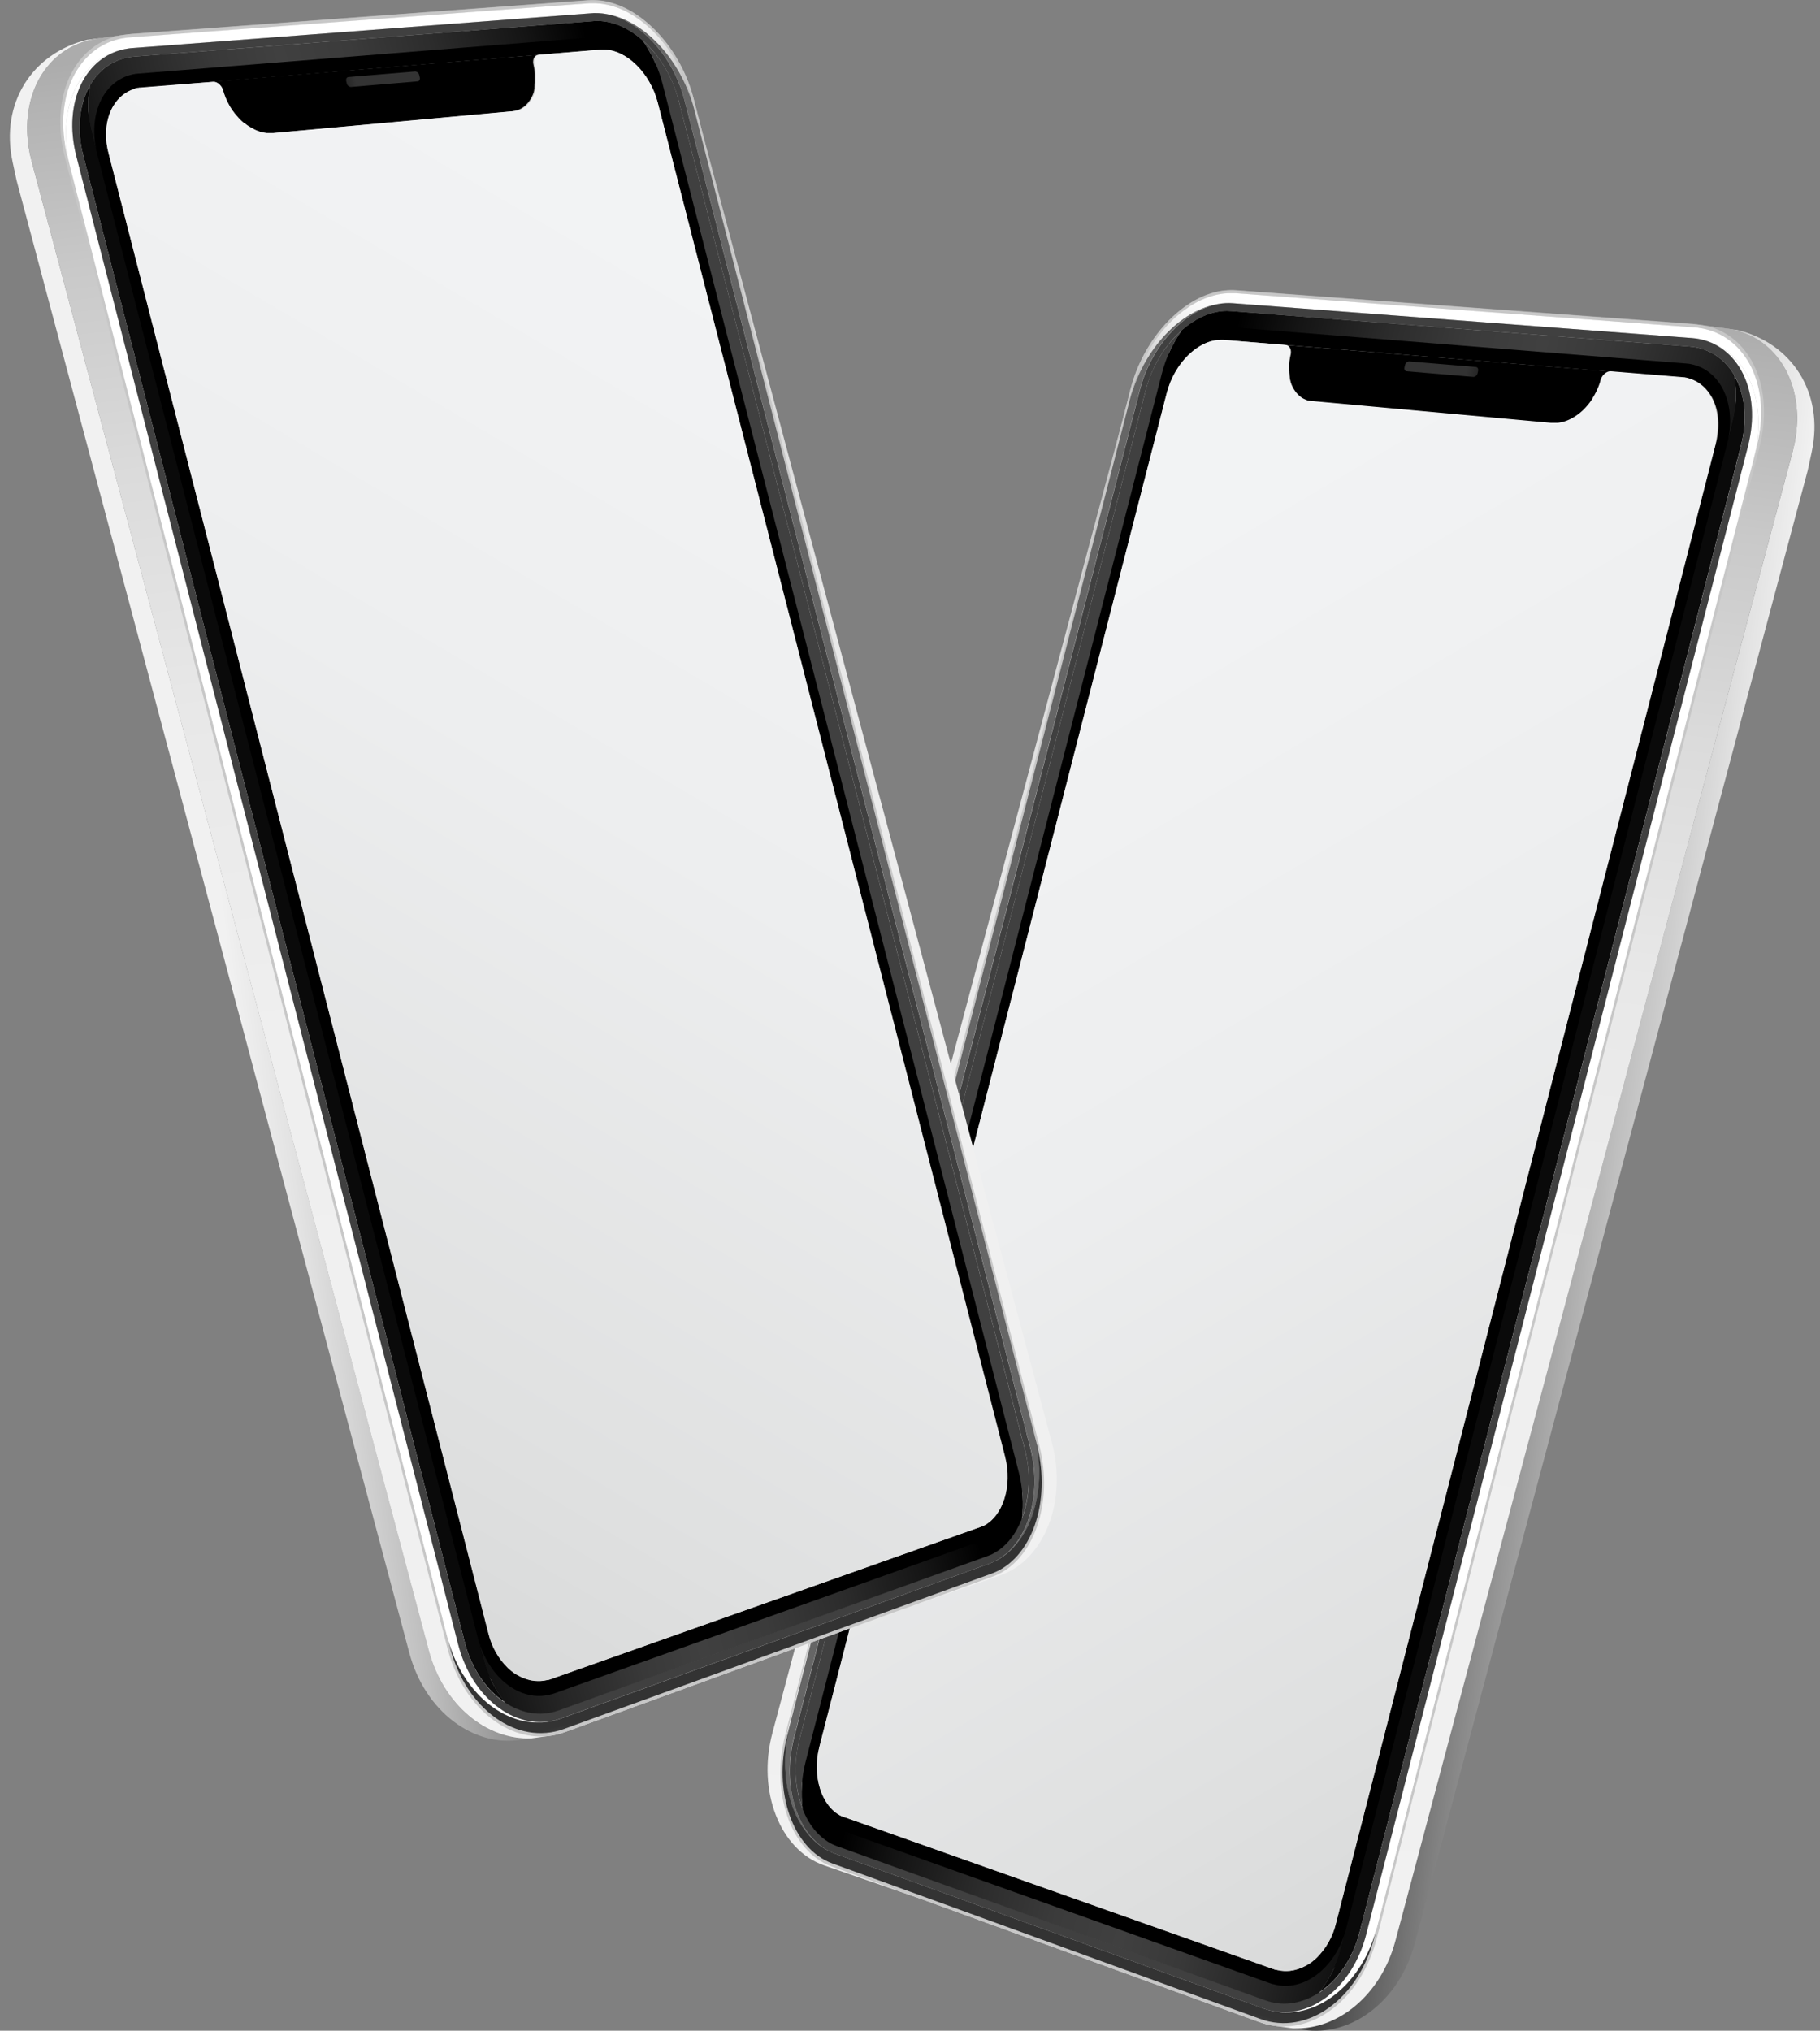 <svg width="164" height="183" viewBox="0 0 164 183" fill="none" xmlns="http://www.w3.org/2000/svg">
<rect x="0" y="0" width="164" height="183" fill="#808080" stroke="none"/>
<path d="M163.253 40.739L162.898 42.385L127.501 175.1C126.1 180.35 121.74 183.592 117.432 182.91L117.261 182.887L117.088 182.864L116.916 182.841L116.747 182.815L116.575 182.792H116.496C119.646 182.93 122.717 181.034 124.538 177.851C124.648 177.663 124.752 177.467 124.851 177.268C124.918 177.135 124.982 176.999 125.044 176.863C125.328 176.228 125.56 175.57 125.736 174.897L161.523 40.742C161.546 40.657 161.569 40.571 161.587 40.486C161.684 40.094 161.76 39.709 161.818 39.334C162.555 34.306 159.894 30.148 155.481 29.616L155.219 29.577L154.958 29.542C154.873 29.542 154.785 29.517 154.698 29.508C154.61 29.498 154.523 29.482 154.435 29.473C154.348 29.464 154.262 29.448 154.175 29.436L154.004 29.411H153.915C153.885 29.411 153.852 29.411 153.822 29.397L153.592 29.346L153.362 29.307C153.438 29.307 153.509 29.323 153.592 29.337L153.852 29.374C153.942 29.374 154.027 29.395 154.115 29.409L154.371 29.443C154.458 29.443 154.544 29.464 154.631 29.478C154.719 29.491 154.806 29.501 154.894 29.515C154.981 29.528 155.067 29.535 155.154 29.549L155.415 29.586L155.677 29.62L155.938 29.655L156.198 29.694L156.461 29.729H156.523C161.454 30.904 164.405 35.402 163.253 40.739Z" fill="url(#paint0_linear_56_126)"/>
<path d="M161.525 40.724L125.745 174.886C124.434 179.803 120.528 182.951 116.499 182.783L116.404 182.769L116.231 182.746L116.061 182.721L115.89 182.698L115.717 182.675L115.547 182.652L115.374 182.626L115.204 182.603L115.033 182.58L114.867 182.557C114.407 182.497 113.955 182.387 113.519 182.228L82.935 171.097L82.877 171.077L74.258 168.095C70.272 166.712 68.214 161.389 69.601 156.178L101.193 37.714L101.868 35.082C102.642 32.063 104.384 29.457 106.476 27.849C106.644 27.717 106.817 27.593 106.99 27.475C107.107 27.397 107.22 27.323 107.342 27.245C107.464 27.166 107.573 27.104 107.697 27.04C108.102 26.814 108.527 26.625 108.966 26.477C109.091 26.436 109.213 26.397 109.337 26.362C110 26.175 110.69 26.102 111.377 26.148L152.47 29.171L153.822 29.358L153.914 29.372C154.002 29.372 154.09 29.392 154.175 29.406L154.435 29.443C154.523 29.452 154.61 29.464 154.698 29.478L154.958 29.515C155.046 29.515 155.133 29.535 155.219 29.549L155.479 29.586C160.306 30.169 163.032 35.08 161.525 40.724Z" fill="url(#paint1_linear_56_126)"/>
<path d="M155.59 31.75C155.479 31.653 155.359 31.563 155.249 31.478C155.364 31.563 155.479 31.655 155.59 31.75ZM154.993 31.303C155.074 31.354 155.154 31.407 155.223 31.466L155.113 31.39L154.993 31.303ZM153.919 30.77C154.156 30.857 154.387 30.959 154.61 31.077C154.661 31.102 154.707 31.13 154.756 31.158C154.452 30.982 154.131 30.838 153.797 30.729L153.919 30.77ZM153.675 30.69L153.606 30.669L153.479 30.632C153.585 30.66 153.689 30.695 153.792 30.729H153.774L153.675 30.69ZM154.868 31.224H154.85L154.751 31.167C154.832 31.213 154.912 31.259 154.981 31.31L154.868 31.224ZM153.214 30.568L153.074 30.542L153.329 30.595L153.479 30.632L153.249 30.575L153.214 30.568ZM74.53 166.717L74.587 166.746H74.576L74.53 166.717ZM74.47 166.68L74.415 166.645C74.432 166.658 74.45 166.67 74.47 166.68ZM74.394 166.636L74.424 166.65L74.362 166.615L74.394 166.636ZM72.991 165.394L73.057 165.472C73.034 165.444 73.009 165.417 72.988 165.389L72.991 165.394ZM71.511 162.352L71.546 162.486C71.546 162.513 71.562 162.543 71.571 162.571C71.558 162.522 71.544 162.476 71.532 162.428L71.511 162.352ZM71.166 159.875V159.918C71.166 159.872 71.166 159.824 71.166 159.776C71.166 159.808 71.166 159.842 71.166 159.875ZM71.166 159.414C71.166 159.414 71.166 159.43 71.166 159.437C71.163 159.427 71.163 159.417 71.166 159.407V159.414ZM71.166 159.241C71.165 159.247 71.165 159.253 71.166 159.259C71.166 159.204 71.166 159.144 71.166 159.087V159.241ZM153.813 29.39C153.661 29.353 153.507 29.323 153.352 29.298C153.292 29.298 153.228 29.277 153.166 29.27C153.104 29.263 153.002 29.25 152.919 29.24C152.836 29.231 152.82 29.24 152.772 29.227L152.472 29.203L111.377 26.169C110.69 26.123 110 26.196 109.338 26.385C109.213 26.42 109.091 26.457 108.967 26.498C108.528 26.648 108.103 26.836 107.697 27.06C107.577 27.125 107.467 27.194 107.342 27.265C107.218 27.337 107.112 27.413 106.99 27.496C106.817 27.613 106.644 27.726 106.476 27.867C104.384 29.48 102.642 32.084 101.868 35.101L101.193 37.732L70.76 156.342C69.419 161.559 71.269 166.855 74.94 168.191L82.871 171.077L82.928 171.097L113.512 182.23C114.001 182.407 114.509 182.525 115.026 182.58C118.89 182.984 122.763 179.739 124.072 174.63L158.541 40.306C159.907 34.978 157.799 30.34 153.822 29.381L153.813 29.39ZM158.59 38.781L158.555 39.03C158.541 39.113 158.53 39.196 158.514 39.279C158.497 39.361 158.484 39.447 158.467 39.532C158.435 39.684 158.403 39.839 158.366 39.993C158.345 40.092 158.32 40.191 158.295 40.29L158.055 41.256L124.104 173.584C123.84 174.628 123.444 175.635 122.927 176.58C122.89 176.649 122.851 176.718 122.812 176.782C122.773 176.847 122.731 176.921 122.69 176.985C122.648 177.05 122.632 177.087 122.6 177.135C122.508 177.282 122.411 177.428 122.314 177.568C122.27 177.633 122.227 177.693 122.183 177.752L121.992 178.008C121.95 178.066 121.909 178.119 121.862 178.174C121.816 178.23 121.77 178.289 121.722 178.345C121.591 178.501 121.455 178.656 121.314 178.806L121.18 178.944C121.13 178.995 121.081 179.045 121.028 179.094L120.874 179.241C120.823 179.292 120.77 179.338 120.715 179.384C120.66 179.43 120.611 179.479 120.554 179.525C120.45 179.617 120.339 179.704 120.229 179.787C120.061 179.916 119.89 180.041 119.715 180.156L119.556 180.257C119.436 180.331 119.326 180.403 119.192 180.472C119.141 180.502 119.086 180.529 119.033 180.557C118.858 180.649 118.678 180.734 118.499 180.81C118.439 180.838 118.379 180.863 118.317 180.884C118.197 180.935 118.075 180.976 117.952 181.018C117.89 181.039 117.833 181.059 117.773 181.075C117.578 181.136 117.381 181.185 117.181 181.223C117.128 181.237 117.077 181.246 117.024 181.255L116.837 181.285C116.777 181.285 116.713 181.304 116.651 181.311C116.51 181.327 116.372 181.34 116.231 181.347H116.084C115.902 181.347 115.717 181.347 115.531 181.347L115.34 181.331C115.272 181.327 115.204 181.319 115.137 181.308C115.01 181.294 114.888 181.274 114.764 181.248L114.692 181.232H114.66H114.644L114.738 181.251H114.766C114.824 181.263 114.882 181.272 114.939 181.278C114.956 181.282 114.974 181.282 114.992 181.278H115.079L115.215 181.292H115.298H115.324C115.347 181.292 115.372 181.292 115.395 181.292H115.713C115.769 181.296 115.825 181.296 115.881 181.292H116.012H116.1H116.153H116.201H116.234C116.258 181.296 116.283 181.296 116.307 181.292H116.36C116.508 181.274 116.651 181.253 116.794 181.228H116.84H116.865L116.959 181.207H116.996L117.153 181.168C117.252 181.142 117.349 181.112 117.448 181.085H117.466C117.568 181.05 117.669 181.018 117.77 180.979C117.872 180.94 117.964 180.903 118.061 180.863H118.081C118.238 180.794 118.395 180.718 118.542 180.633C118.563 180.624 118.583 180.613 118.602 180.601C118.611 180.598 118.62 180.593 118.628 180.587L118.662 180.571L118.697 180.548L118.913 180.423C118.985 180.38 119.056 180.336 119.128 180.287C119.487 180.052 119.827 179.788 120.144 179.497L120.21 179.435L120.28 179.37C120.456 179.2 120.629 179.02 120.798 178.831C120.909 178.704 121.028 178.575 121.123 178.442L121.24 178.292L121.28 178.236L121.42 178.05L121.471 177.974L121.531 177.888L121.581 177.812C121.615 177.768 121.646 177.722 121.674 177.674C121.684 177.66 121.693 177.645 121.701 177.63L121.763 177.529C121.798 177.476 121.835 177.421 121.865 177.363L121.879 177.345L121.975 177.172L122.079 176.99L122.178 176.803L122.273 176.614L122.321 176.52C122.337 176.487 122.351 176.453 122.367 176.421C122.383 176.388 122.406 176.338 122.427 176.294L122.492 176.149C122.516 176.093 122.539 176.038 122.561 175.983C122.565 175.975 122.569 175.966 122.572 175.957C122.609 175.874 122.641 175.789 122.674 175.704C122.706 175.619 122.756 175.473 122.796 175.374C122.835 175.266 122.872 175.144 122.909 175.042C122.945 174.941 122.966 174.86 122.994 174.766C122.994 174.741 123.01 174.713 123.017 174.685C123.049 174.575 123.081 174.455 123.109 174.347L157.514 40.209C157.578 39.954 157.636 39.7 157.684 39.447C157.802 38.828 157.866 38.201 157.875 37.571C157.876 37.563 157.876 37.556 157.875 37.548V37.338C157.875 37.292 157.875 37.246 157.875 37.2C157.875 37.078 157.875 36.956 157.859 36.836C157.843 36.716 157.843 36.605 157.834 36.488C157.834 36.428 157.82 36.37 157.815 36.313C157.811 36.255 157.799 36.195 157.792 36.138C157.793 36.121 157.793 36.105 157.792 36.089C157.792 36.05 157.781 36.008 157.774 35.967L157.76 35.873C157.757 35.85 157.753 35.828 157.746 35.806C157.746 35.75 157.728 35.695 157.716 35.638C157.684 35.472 157.647 35.308 157.606 35.147C157.592 35.094 157.578 35.044 157.564 34.995L157.544 34.921L157.516 34.829C157.502 34.778 157.486 34.727 157.467 34.677C157.438 34.575 157.403 34.474 157.366 34.377C157.345 34.324 157.325 34.273 157.306 34.22C157.288 34.167 157.265 34.121 157.244 34.073C157.223 34.024 157.223 34.02 157.212 33.995C157.2 33.969 157.168 33.898 157.145 33.847L157.097 33.746C157.083 33.716 157.067 33.688 157.053 33.656C157.047 33.644 157.041 33.632 157.034 33.621L156.972 33.504C156.972 33.495 156.972 33.487 156.972 33.478C156.933 33.409 156.896 33.34 156.857 33.273L156.813 33.199C156.804 33.183 156.794 33.167 156.783 33.151C156.769 33.126 156.753 33.103 156.737 33.077L156.647 32.96C156.631 32.932 156.613 32.907 156.594 32.879C156.576 32.852 156.534 32.791 156.504 32.752L156.454 32.683C156.435 32.656 156.412 32.628 156.394 32.603L156.318 32.508L156.249 32.42L156.221 32.391C156.198 32.361 156.173 32.331 156.145 32.301C156.117 32.268 156.087 32.234 156.057 32.204L156.021 32.162L155.938 32.075L155.919 32.059C155.885 32.02 155.848 31.985 155.811 31.95C155.774 31.916 155.675 31.821 155.603 31.759L155.59 31.748C155.479 31.651 155.359 31.561 155.249 31.476L155.138 31.4L155.009 31.312L154.887 31.236H154.868L154.769 31.178C154.466 31.003 154.144 30.859 153.811 30.75H153.792L153.693 30.718L153.624 30.697L153.498 30.66L153.267 30.602H153.228L153.087 30.577L153 30.561L152.841 30.538C152.719 30.522 152.594 30.508 152.468 30.499L111.082 27.325C110.971 27.325 110.863 27.312 110.755 27.312H110.591C107.278 27.397 103.828 30.8 102.709 35.174L71.551 156.618C71.36 157.362 71.24 158.122 71.191 158.888C71.191 158.888 71.191 158.9 71.191 158.904C71.191 158.964 71.191 159.027 71.191 159.084V159.239C71.19 159.245 71.19 159.251 71.191 159.257C71.191 159.305 71.191 159.354 71.191 159.405C71.191 159.405 71.191 159.421 71.191 159.428C71.19 159.438 71.19 159.449 71.191 159.46V159.568C71.19 159.579 71.19 159.59 71.191 159.6C71.191 159.6 71.191 159.6 71.191 159.612C71.191 159.667 71.191 159.723 71.191 159.776C71.191 159.829 71.191 159.842 71.191 159.875V159.918V160.075V160.234C71.191 160.317 71.203 160.402 71.21 160.485C71.21 160.518 71.21 160.548 71.21 160.58V160.626C71.21 160.663 71.21 160.704 71.21 160.743V160.794C71.21 160.849 71.21 160.905 71.228 160.962C71.246 161.02 71.228 161.027 71.24 161.059C71.251 161.091 71.256 161.167 71.263 161.22C71.265 161.244 71.269 161.268 71.274 161.292C71.274 161.324 71.274 161.352 71.286 161.382V161.412V161.458C71.286 161.492 71.297 161.525 71.304 161.559C71.311 161.594 71.32 161.654 71.329 161.7C71.366 161.889 71.408 162.075 71.454 162.26L71.475 162.34L71.509 162.474C71.509 162.502 71.525 162.532 71.534 162.559C71.728 163.256 72.01 163.924 72.375 164.548C72.401 164.59 72.426 164.629 72.449 164.67C72.553 164.838 72.661 165 72.776 165.154L72.795 165.177L72.816 165.202L72.857 165.258C72.88 165.292 72.908 165.325 72.933 165.357L72.951 165.378L73.018 165.456C73.078 165.527 73.138 165.597 73.2 165.666C73.209 165.673 73.217 165.682 73.223 165.691L73.272 165.739L73.318 165.788L73.385 165.857C73.447 165.919 73.511 165.981 73.578 166.041L73.615 166.074L73.781 166.214C73.795 166.214 73.809 166.235 73.822 166.249L73.991 166.375C74.007 166.375 74.02 166.399 74.034 166.408L74.057 166.424C74.143 166.484 74.228 166.541 74.318 166.597L74.35 166.617L74.38 166.631C74.394 166.643 74.41 166.653 74.426 166.661L74.523 166.717L74.477 166.693L74.419 166.664C74.32 166.608 74.223 166.551 74.131 166.491C73.546 166.108 73.031 165.628 72.606 165.073L72.511 164.954C72.435 164.845 72.359 164.739 72.281 164.629C72.249 164.578 72.214 164.527 72.182 164.474C72.013 164.211 71.859 163.937 71.721 163.656C71.696 163.606 71.673 163.553 71.65 163.5C71.576 163.343 71.507 163.186 71.442 163.022C71.421 162.969 71.401 162.916 71.382 162.861L71.313 162.675C71.293 162.61 71.269 162.548 71.249 162.483L71.207 162.357C71.189 162.304 71.173 162.251 71.157 162.195C71.062 161.875 70.981 161.543 70.912 161.207C70.901 161.147 70.892 161.084 70.88 161.025C70.843 160.836 70.813 160.644 70.788 160.453C70.788 160.384 70.769 160.315 70.763 160.243C70.703 159.715 70.676 159.184 70.682 158.653C70.682 158.58 70.682 158.508 70.682 158.434C70.696 158.063 70.723 157.69 70.765 157.317L70.793 157.086C70.864 156.552 70.966 156.023 71.099 155.501L101.835 35.99L102.066 35.117C102.092 35.025 102.117 34.935 102.142 34.847C102.158 34.778 102.179 34.711 102.197 34.644C102.241 34.497 102.287 34.354 102.335 34.209C102.361 34.133 102.386 34.057 102.411 33.978L102.453 33.858C102.469 33.812 102.485 33.766 102.506 33.718C102.527 33.669 102.561 33.568 102.591 33.487C102.642 33.358 102.695 33.229 102.75 33.105C102.775 33.04 102.803 32.978 102.831 32.916C102.914 32.727 103.001 32.545 103.093 32.363C103.121 32.305 103.151 32.248 103.181 32.19L103.292 31.983C103.322 31.925 103.354 31.867 103.386 31.81C103.418 31.752 103.437 31.715 103.464 31.669L103.563 31.503L103.637 31.377C103.676 31.317 103.711 31.257 103.752 31.195C103.817 31.091 103.886 30.985 103.957 30.881C103.992 30.828 104.027 30.775 104.063 30.722L104.192 30.54C104.487 30.128 104.808 29.735 105.151 29.363C105.197 29.309 105.245 29.256 105.296 29.206C105.347 29.155 105.404 29.091 105.462 29.033C105.557 28.941 105.646 28.849 105.741 28.761C105.835 28.674 105.946 28.572 106.05 28.482C106.153 28.392 106.259 28.305 106.365 28.22C106.416 28.176 106.471 28.137 106.524 28.093C106.63 28.012 106.736 27.931 106.847 27.862C106.957 27.793 107.063 27.712 107.174 27.632C107.285 27.551 107.404 27.491 107.506 27.427L107.676 27.328L107.842 27.238L108.015 27.15L108.185 27.065C108.298 27.012 108.416 26.964 108.531 26.915L108.695 26.848C108.695 26.848 108.695 26.848 108.711 26.848L108.877 26.786C108.932 26.77 108.985 26.749 109.04 26.731C109.096 26.712 109.165 26.692 109.227 26.676C109.289 26.659 109.342 26.641 109.4 26.627C109.457 26.613 109.517 26.595 109.577 26.583C109.637 26.572 109.695 26.556 109.752 26.544C109.872 26.517 109.983 26.496 110.107 26.48L110.28 26.457C110.407 26.443 110.531 26.431 110.658 26.427H110.955H111.135H111.317L152.696 29.503L152.905 29.521L153.076 29.542C153.207 29.561 153.334 29.581 153.461 29.607C153.525 29.607 153.587 29.632 153.65 29.648L153.839 29.694L154.025 29.747L154.207 29.805L154.385 29.869L154.548 29.932L154.583 29.946C154.631 29.966 154.684 29.987 154.733 30.012C154.781 30.038 154.871 30.075 154.938 30.109C155.004 30.144 155.032 30.155 155.076 30.181C155.18 30.236 155.279 30.291 155.378 30.351C155.477 30.411 155.511 30.434 155.574 30.476L155.716 30.575C155.767 30.609 155.815 30.646 155.866 30.685C155.917 30.724 155.965 30.761 156.014 30.8C156.367 31.084 156.687 31.406 156.967 31.762C157.002 31.803 157.039 31.847 157.071 31.893C157.198 32.056 157.302 32.225 157.424 32.4C157.474 32.476 157.523 32.556 157.567 32.63C157.758 32.96 157.923 33.305 158.062 33.66C158.087 33.727 158.113 33.789 158.136 33.854C158.186 33.99 158.232 34.126 158.274 34.264C158.297 34.333 158.318 34.405 158.336 34.476C158.371 34.596 158.403 34.706 158.433 34.84L158.474 35.029C158.5 35.149 158.523 35.26 158.543 35.389C158.543 35.446 158.567 35.506 158.573 35.566C158.606 35.769 158.631 35.974 158.652 36.181C158.652 36.237 158.652 36.292 158.666 36.347C158.682 36.555 158.693 36.764 158.698 36.976C158.698 37.057 158.698 37.135 158.698 37.207C158.699 37.674 158.67 38.14 158.613 38.603C158.613 38.668 158.608 38.721 158.599 38.772L158.59 38.781Z" fill="#C7C7C7"/>
<path d="M74.622 166.765L74.472 166.686C74.373 166.631 74.276 166.574 74.184 166.514C73.599 166.131 73.083 165.652 72.659 165.096L72.564 164.974C72.488 164.868 72.412 164.762 72.334 164.652C72.299 164.601 72.267 164.55 72.235 164.497C72.066 164.234 71.912 163.96 71.774 163.679L71.7 163.522C71.629 163.368 71.56 163.207 71.495 163.045C71.475 162.992 71.454 162.939 71.435 162.884C71.417 162.829 71.387 162.76 71.366 162.697C71.346 162.635 71.323 162.571 71.302 162.506C71.281 162.442 71.274 162.423 71.26 162.379C71.246 162.336 71.226 162.273 71.212 162.218C71.115 161.898 71.034 161.566 70.965 161.23L70.931 161.047C70.896 160.859 70.866 160.667 70.841 160.476C70.841 160.407 70.823 160.338 70.816 160.266C70.756 159.739 70.73 159.209 70.737 158.679C70.737 158.602 70.737 158.531 70.737 158.448C70.749 158.077 70.774 157.706 70.818 157.33L70.846 157.1C70.917 156.566 71.02 156.036 71.154 155.515L101.822 35.978C103.084 31.058 107.013 27.249 110.736 27.3C107.374 27.277 103.824 30.72 102.695 35.16L71.537 156.605C70.449 160.902 71.809 165.262 74.622 166.765Z" fill="url(#paint2_linear_56_126)"/>
<path d="M158.055 41.256L124.104 173.584C123.839 174.628 123.444 175.634 122.927 176.579C122.89 176.649 122.851 176.718 122.812 176.785C122.773 176.851 122.733 176.918 122.692 176.985C122.65 177.052 122.632 177.086 122.6 177.135C122.508 177.282 122.411 177.428 122.314 177.568L122.183 177.755L121.992 178.006C121.95 178.064 121.906 178.119 121.863 178.172C121.819 178.225 121.77 178.287 121.722 178.345C121.591 178.501 121.455 178.656 121.314 178.806L121.18 178.944L121.028 179.094C120.978 179.147 120.925 179.195 120.874 179.241C120.823 179.287 120.768 179.338 120.715 179.384C120.662 179.43 120.609 179.478 120.554 179.525C120.448 179.614 120.34 179.704 120.229 179.787C120.061 179.916 119.89 180.041 119.713 180.156L119.556 180.257C119.436 180.331 119.326 180.403 119.192 180.472L119.033 180.557C118.858 180.649 118.678 180.734 118.499 180.81L118.319 180.884C118.197 180.935 118.075 180.976 117.952 181.018L117.773 181.075C117.578 181.135 117.38 181.185 117.181 181.225L117.024 181.255L116.837 181.285L116.651 181.31C116.51 181.327 116.372 181.34 116.231 181.347H116.084C115.9 181.347 115.715 181.347 115.531 181.347L115.34 181.331C115.272 181.327 115.204 181.319 115.137 181.308C115.01 181.292 114.886 181.274 114.761 181.248L114.572 181.207C118.158 181.97 121.899 179.045 123.116 174.307L157.514 40.209C158.751 35.389 156.73 31.19 153.023 30.531C157.163 31.224 159.433 35.891 158.055 41.256Z" fill="url(#paint3_linear_56_126)"/>
<path d="M124.104 173.584L123.855 174.554C122.415 180.163 117.784 183.465 113.586 181.942L75.009 167.924C71.447 166.629 69.643 161.472 70.942 156.402L71.173 155.524C71.038 156.046 70.935 156.575 70.864 157.109L70.836 157.34C70.793 157.715 70.767 158.086 70.756 158.457C70.756 158.531 70.756 158.603 70.756 158.688C70.748 159.218 70.774 159.749 70.834 160.276C70.834 160.347 70.85 160.416 70.859 160.485C70.885 160.677 70.915 160.868 70.949 161.057L70.984 161.239C71.053 161.575 71.133 161.907 71.23 162.227C71.244 162.283 71.263 162.336 71.279 162.389C71.295 162.442 71.304 162.474 71.32 162.515C71.336 162.557 71.364 162.642 71.385 162.707C71.405 162.771 71.428 162.831 71.454 162.893C71.479 162.956 71.493 163.002 71.514 163.055C71.578 163.216 71.647 163.377 71.719 163.532L71.792 163.688C71.93 163.97 72.084 164.243 72.253 164.507C72.285 164.56 72.318 164.61 72.352 164.661C72.426 164.772 72.502 164.878 72.583 164.984L72.677 165.106C73.102 165.661 73.617 166.14 74.203 166.523C74.295 166.583 74.391 166.64 74.49 166.696C74.59 166.751 74.691 166.802 74.795 166.85L74.951 166.924C75.05 166.968 75.152 167.007 75.255 167.044L113.851 180.993C113.969 181.036 114.082 181.073 114.206 181.108C114.268 181.128 114.335 181.145 114.397 181.161C114.501 181.188 114.602 181.211 114.704 181.232L114.775 181.248C114.899 181.274 115.026 181.294 115.151 181.308C115.218 181.319 115.285 181.327 115.353 181.331L115.545 181.347C115.729 181.347 115.913 181.364 116.098 181.347H116.245C116.386 181.347 116.524 181.327 116.664 181.311L116.851 181.285L117.038 181.255L117.194 181.225C117.394 181.185 117.592 181.135 117.787 181.075L117.966 181.018C118.088 180.976 118.21 180.935 118.333 180.884C118.392 180.861 118.452 180.838 118.512 180.81C118.692 180.734 118.872 180.649 119.047 180.557L119.206 180.472C119.328 180.403 119.45 180.331 119.57 180.257L119.727 180.156C119.904 180.041 120.074 179.926 120.243 179.787C120.353 179.704 120.473 179.617 120.568 179.525C120.623 179.478 120.678 179.432 120.729 179.384C120.78 179.336 120.837 179.292 120.888 179.241L121.042 179.094C121.095 179.045 121.144 178.995 121.194 178.944L121.328 178.806C121.468 178.658 121.604 178.504 121.736 178.345C121.784 178.287 121.83 178.232 121.876 178.172C121.922 178.112 121.964 178.064 122.005 178.006L122.197 177.755L122.328 177.568C122.425 177.428 122.521 177.282 122.614 177.135C122.646 177.086 122.676 177.036 122.706 176.985C122.736 176.934 122.786 176.854 122.826 176.785C122.865 176.715 122.904 176.649 122.941 176.579C123.453 175.634 123.844 174.627 124.104 173.584Z" fill="url(#paint4_linear_56_126)"/>
<path d="M158.304 40.283L158.055 41.256C159.41 35.976 157.235 31.372 153.216 30.57L153.025 30.533L152.829 30.503C152.705 30.487 152.583 30.473 152.456 30.464L111.082 27.325C110.971 27.325 110.863 27.311 110.755 27.311C107.031 27.261 103.103 31.07 101.84 35.99L102.07 35.112C102.093 35.022 102.119 34.932 102.144 34.842C102.17 34.752 102.181 34.709 102.199 34.642C102.242 34.488 102.289 34.343 102.338 34.206C102.361 34.13 102.388 34.057 102.414 33.976L102.455 33.858C102.471 33.81 102.49 33.764 102.508 33.715C102.527 33.667 102.564 33.566 102.593 33.485C102.644 33.354 102.697 33.227 102.75 33.1L102.833 32.911C102.916 32.722 103.004 32.54 103.096 32.358C103.123 32.301 103.153 32.243 103.183 32.185L103.294 31.978C103.324 31.918 103.356 31.863 103.388 31.805C103.421 31.747 103.439 31.711 103.467 31.665L103.566 31.499C103.591 31.455 103.614 31.413 103.642 31.374C103.669 31.335 103.713 31.252 103.755 31.19C103.819 31.084 103.888 30.98 103.957 30.877L104.066 30.718L104.195 30.535C104.49 30.123 104.81 29.729 105.153 29.355L105.296 29.201L105.464 29.028C105.557 28.936 105.649 28.844 105.743 28.756C105.838 28.669 105.948 28.567 106.052 28.477C106.156 28.388 106.262 28.3 106.368 28.215C106.418 28.171 106.471 28.132 106.527 28.088C106.633 28.007 106.739 27.927 106.849 27.858C106.96 27.788 107.066 27.708 107.176 27.627C107.287 27.547 107.407 27.487 107.51 27.422C107.566 27.387 107.621 27.355 107.679 27.325L107.847 27.233L108.017 27.146L108.188 27.06C108.301 27.007 108.418 26.957 108.531 26.91L108.697 26.844C108.697 26.844 108.697 26.844 108.713 26.844L108.879 26.782L109.043 26.726C109.105 26.708 109.167 26.687 109.229 26.671C109.291 26.655 109.344 26.636 109.402 26.622L109.579 26.576L109.755 26.537C109.874 26.512 109.985 26.491 110.109 26.475L110.284 26.452C110.409 26.438 110.536 26.427 110.66 26.422C110.784 26.417 110.858 26.422 110.957 26.422H111.137H111.319L152.698 29.503L152.905 29.524C152.961 29.524 153.021 29.524 153.076 29.544C153.207 29.561 153.334 29.581 153.461 29.607L153.65 29.648L153.839 29.697L154.025 29.75L154.207 29.807L154.385 29.872L154.548 29.934L154.583 29.948C154.631 29.968 154.682 29.989 154.733 30.015C154.783 30.04 154.871 30.077 154.938 30.111C155.004 30.146 155.032 30.157 155.076 30.183C155.177 30.238 155.279 30.293 155.378 30.353C155.477 30.413 155.511 30.434 155.576 30.478L155.716 30.575C155.767 30.611 155.818 30.648 155.866 30.688C155.915 30.727 155.965 30.764 156.014 30.803C156.367 31.086 156.687 31.408 156.967 31.764C157.005 31.805 157.039 31.849 157.071 31.895C157.198 32.059 157.302 32.227 157.424 32.402C157.474 32.48 157.52 32.559 157.567 32.632C157.758 32.962 157.924 33.307 158.062 33.663C158.087 33.727 158.113 33.792 158.136 33.856C158.186 33.992 158.232 34.128 158.274 34.266C158.297 34.335 158.318 34.407 158.336 34.478C158.371 34.598 158.404 34.72 158.433 34.845L158.474 35.031C158.499 35.148 158.522 35.268 158.543 35.391C158.543 35.451 158.567 35.508 158.573 35.568C158.606 35.771 158.631 35.976 158.652 36.186C158.652 36.239 158.652 36.292 158.666 36.349C158.682 36.557 158.693 36.767 158.696 36.981C158.696 37.059 158.696 37.138 158.696 37.211C158.695 37.678 158.667 38.145 158.61 38.608C158.61 38.656 158.61 38.707 158.592 38.76C158.573 38.813 158.569 38.926 158.555 39.007L158.514 39.258C158.5 39.343 158.484 39.426 158.467 39.511C158.437 39.666 158.403 39.818 158.366 39.972C158.355 40.085 158.329 40.184 158.304 40.283Z" fill="url(#paint5_linear_56_126)"/>
<path d="M152.827 30.501C152.705 30.485 152.58 30.471 152.454 30.462L111.082 27.325C110.971 27.325 110.863 27.311 110.754 27.311C107.393 27.288 103.842 30.731 102.713 35.172L71.555 156.616C70.435 160.983 71.862 165.421 74.781 166.846L74.938 166.919C75.037 166.963 75.138 167.002 75.242 167.039L113.837 180.988C113.955 181.032 114.068 181.069 114.192 181.103C114.254 181.124 114.321 181.14 114.383 181.156C118.026 182.078 121.879 179.124 123.116 174.303L157.513 40.209C158.772 35.303 156.659 31.045 152.827 30.501ZM122.517 174.095C121.399 178.451 117.874 181.204 114.535 180.373C114.475 180.359 114.415 180.342 114.356 180.322C114.247 180.292 114.137 180.257 114.029 180.218L75.419 166.325C75.325 166.29 75.23 166.253 75.138 166.212C75.09 166.193 75.041 166.17 74.995 166.147C72.311 164.843 71.025 160.732 72.039 156.78L103.227 35.22C104.266 31.167 107.483 28.008 110.584 28.024H110.6C110.697 28.024 110.798 28.024 110.897 28.037L152.256 31.229C152.371 31.229 152.486 31.252 152.597 31.266H152.608C156.136 31.775 158.03 35.681 156.882 40.152L122.517 174.095Z" fill="#404040"/>
<path d="M156.878 40.207L122.503 174.148C122.298 174.948 122.001 175.721 121.618 176.453C121.332 176.997 120.992 177.511 120.604 177.988C120.526 178.082 120.448 178.174 120.374 178.264C120.254 178.398 120.13 178.527 120.005 178.651C119.658 178.994 119.28 179.302 118.874 179.573C119.82 178.392 120.499 177.019 120.863 175.549L121.257 174.01C121.284 173.919 121.309 173.827 121.333 173.734L155.624 40.076C155.647 39.981 155.67 39.887 155.691 39.792L156.078 38.285C156.47 36.838 156.533 35.321 156.26 33.847C157.212 35.495 157.493 37.769 156.878 40.207Z" fill="url(#paint6_linear_56_126)"/>
<path d="M152.38 32.038H152.352C152.256 32.026 152.159 32.015 152.057 32.008L110.715 28.747L110.455 28.733H110.416C107.605 28.733 104.69 31.591 103.748 35.266L72.528 156.939C71.606 160.534 72.776 164.265 75.219 165.449L75.334 165.5H75.348L75.601 165.601L114.227 179.453C114.324 179.488 114.423 179.518 114.519 179.545H114.538C114.586 179.561 114.635 179.574 114.685 179.584C117.717 180.336 120.906 177.833 121.925 173.883L156.256 40.087C157.292 36.041 155.576 32.499 152.38 32.038ZM120.374 173.36C120.093 174.53 119.488 175.596 118.63 176.439L118.501 176.556C118.372 176.672 118.236 176.787 118.1 176.877C117.964 176.967 117.853 177.043 117.727 177.107C117.569 177.194 117.407 177.271 117.241 177.338C117.077 177.406 116.91 177.463 116.738 177.508C116.653 177.531 116.568 177.55 116.482 177.566C116.4 177.582 116.312 177.593 116.227 177.603C116.054 177.621 115.88 177.626 115.706 177.616C115.496 177.605 115.288 177.575 115.084 177.527L115.026 177.513H115.001H114.98H114.962L114.909 177.499L114.856 177.483L114.748 177.446L76.085 163.753L75.993 163.718L75.901 163.679H75.887H75.864L75.815 163.656C74.023 162.794 73.156 160.057 73.834 157.416L105.135 35.419C105.826 32.736 107.948 30.639 109.999 30.628H110.084C110.149 30.628 110.204 30.628 110.255 30.628L151.56 34.017L151.756 34.038H151.776H151.797H151.841L151.965 34.061L152.023 34.073C152.062 34.073 152.099 34.089 152.136 34.1C152.181 34.109 152.225 34.121 152.267 34.137C152.331 34.154 152.394 34.174 152.456 34.197C152.467 34.203 152.479 34.208 152.491 34.211C152.541 34.229 152.59 34.25 152.638 34.273C152.687 34.296 152.781 34.34 152.852 34.379C152.91 34.406 152.965 34.437 153.018 34.471C153.078 34.505 153.134 34.543 153.189 34.584C153.302 34.661 153.409 34.746 153.509 34.84C153.603 34.923 153.692 35.013 153.774 35.107L153.829 35.174C153.864 35.213 153.896 35.255 153.931 35.296C153.975 35.351 154.015 35.408 154.053 35.467C154.136 35.585 154.213 35.707 154.283 35.833C154.321 35.896 154.353 35.962 154.38 36.029C154.412 36.094 154.442 36.163 154.47 36.23C154.587 36.514 154.676 36.809 154.735 37.11C154.767 37.264 154.79 37.426 154.809 37.587C154.827 37.748 154.839 37.914 154.843 38.083C154.843 38.168 154.843 38.251 154.843 38.336C154.843 38.523 154.832 38.709 154.811 38.901C154.811 38.977 154.795 39.05 154.783 39.131C154.746 39.406 154.693 39.678 154.624 39.947L120.374 173.36Z" fill="black"/>
<path d="M116.111 33.54C116.111 33.503 116.111 33.469 116.1 33.432C116.101 33.418 116.101 33.404 116.1 33.391C116.095 33.443 116.107 33.492 116.111 33.54Z" fill="black"/>
<path d="M143.64 35.769L143.619 35.81C143.594 35.844 143.574 35.881 143.548 35.916C143.581 35.867 143.61 35.819 143.64 35.769Z" fill="black"/>
<path d="M145.191 33.483C144.827 33.483 144.447 33.801 144.295 34.243C144.295 34.282 144.274 34.322 144.263 34.361C144.215 34.526 144.159 34.688 144.095 34.847C144.074 34.902 144.053 34.955 144.028 35.008C144 35.075 143.972 35.14 143.943 35.204C143.913 35.269 143.887 35.319 143.857 35.375C143.852 35.389 143.845 35.403 143.837 35.416C143.837 35.428 143.823 35.444 143.813 35.458C143.804 35.471 143.813 35.481 143.797 35.492L143.765 35.55L143.731 35.612C143.703 35.665 143.673 35.716 143.641 35.767C143.608 35.817 143.581 35.866 143.549 35.914C143.55 35.921 143.55 35.928 143.549 35.935V35.946C143.523 35.988 143.493 36.027 143.466 36.068L143.394 36.172C143.387 36.184 143.379 36.195 143.369 36.204C143.358 36.223 143.345 36.24 143.332 36.257L143.279 36.329C143.273 36.334 143.268 36.34 143.265 36.347C143.258 36.356 143.251 36.365 143.244 36.375L143.208 36.419C143.195 36.437 143.181 36.455 143.166 36.472L143.129 36.515L143.111 36.538L143.067 36.589C143.055 36.601 143.046 36.614 143.035 36.624C143.021 36.642 143.007 36.659 142.991 36.675V36.688C142.987 36.689 142.983 36.689 142.979 36.688C142.966 36.707 142.947 36.725 142.931 36.744L142.91 36.764C142.893 36.785 142.875 36.805 142.855 36.824L142.786 36.896C142.763 36.921 142.737 36.946 142.712 36.969L142.666 37.016L142.613 37.064L142.562 37.108C142.532 37.135 142.502 37.163 142.47 37.188L142.399 37.248L142.353 37.283L142.247 37.366L142.145 37.44L142.083 37.483L142.009 37.532C141.987 37.548 141.964 37.563 141.94 37.575C141.93 37.584 141.919 37.592 141.908 37.599L141.791 37.668C141.758 37.688 141.726 37.705 141.696 37.721C141.659 37.743 141.621 37.763 141.581 37.781L141.535 37.806C141.507 37.822 141.479 37.836 141.449 37.847C141.424 37.861 141.398 37.873 141.371 37.882L141.302 37.912L141.265 37.926C141.256 37.931 141.246 37.936 141.235 37.94L141.058 38.002L140.894 38.053L140.717 38.096C140.599 38.119 140.486 38.14 140.36 38.152H140.212H140.058H139.917H139.827L118.314 36.188H118.275L118.146 36.167L118.038 36.147H118.012C117.969 36.147 117.927 36.124 117.888 36.112C117.79 36.081 117.693 36.045 117.6 36.002C117.554 35.981 117.51 35.958 117.466 35.932C117.425 35.909 117.386 35.884 117.346 35.859C117.302 35.832 117.26 35.803 117.22 35.771L117.197 35.755L117.171 35.736L117.125 35.697C117.107 35.685 117.09 35.67 117.075 35.654C117.055 35.637 117.037 35.619 117.019 35.601C117.009 35.592 117 35.582 116.992 35.571C116.964 35.549 116.94 35.524 116.918 35.497C116.896 35.477 116.877 35.456 116.86 35.432L116.791 35.349C116.784 35.342 116.778 35.333 116.773 35.324C116.758 35.308 116.745 35.291 116.734 35.273C116.719 35.255 116.706 35.236 116.694 35.216L116.66 35.167L116.607 35.082L116.552 34.99L116.531 34.951C116.518 34.929 116.506 34.907 116.496 34.884C116.48 34.854 116.466 34.826 116.453 34.794C116.443 34.779 116.435 34.763 116.429 34.746C116.429 34.73 116.413 34.711 116.406 34.693C116.399 34.678 116.393 34.662 116.388 34.647C116.382 34.633 116.376 34.619 116.372 34.605L116.33 34.485C116.33 34.467 116.317 34.444 116.31 34.423C116.308 34.415 116.308 34.408 116.31 34.4C116.303 34.381 116.298 34.362 116.294 34.342C116.294 34.342 116.294 34.342 116.294 34.331C116.287 34.313 116.282 34.294 116.28 34.276C116.273 34.264 116.27 34.252 116.268 34.239C116.262 34.221 116.258 34.204 116.254 34.186C116.253 34.177 116.253 34.169 116.254 34.16C116.249 34.146 116.246 34.131 116.243 34.117C116.238 34.098 116.234 34.08 116.231 34.061C116.23 34.046 116.23 34.031 116.231 34.015V33.987C116.232 33.981 116.232 33.974 116.231 33.967L116.218 33.895C116.218 33.877 116.218 33.861 116.218 33.842C116.219 33.831 116.219 33.819 116.218 33.808C116.218 33.773 116.206 33.736 116.204 33.699C116.201 33.663 116.192 33.619 116.19 33.577V33.556C116.19 33.508 116.19 33.46 116.178 33.407C116.167 33.354 116.178 33.305 116.178 33.252C116.178 33.199 116.178 33.211 116.178 33.19V33.133C116.177 33.122 116.177 33.111 116.178 33.1C116.176 33.086 116.176 33.071 116.178 33.056V33.017C116.178 32.96 116.178 32.904 116.178 32.847C116.178 32.789 116.178 32.722 116.192 32.656C116.192 32.602 116.192 32.55 116.211 32.496C116.231 32.342 116.257 32.185 116.294 32.036C116.294 31.999 116.31 31.962 116.319 31.923C116.395 31.496 116.217 31.144 115.9 31.095L145.191 33.483Z" fill="black"/>
<path d="M118.139 36.186L118.268 36.207H118.194C118.169 36.204 118.145 36.2 118.121 36.193L118.04 36.177L118.139 36.186Z" fill="black"/>
<path d="M140.132 38.181H140.028C140 38.184 139.973 38.184 139.945 38.181H139.867H140.007H140.132Z" fill="black"/>
<path d="M116.111 33.54C116.111 33.503 116.111 33.469 116.1 33.432C116.101 33.418 116.101 33.404 116.1 33.391C116.095 33.443 116.107 33.492 116.111 33.54Z" fill="black"/>
<path d="M116.282 34.406C116.272 34.384 116.265 34.361 116.259 34.338C116.259 34.338 116.259 34.338 116.259 34.349C116.265 34.368 116.273 34.387 116.282 34.406Z" fill="black"/>
<path d="M116.353 34.611C116.343 34.587 116.333 34.561 116.326 34.536C116.319 34.522 116.314 34.507 116.31 34.492L116.353 34.611Z" fill="black"/>
<path d="M116.39 34.699C116.381 34.685 116.374 34.67 116.37 34.654C116.375 34.669 116.382 34.685 116.39 34.699Z" fill="black"/>
<path d="M116.643 35.173C116.625 35.148 116.606 35.118 116.59 35.091C116.577 35.073 116.565 35.054 116.556 35.033C116.547 35.021 116.539 35.008 116.533 34.995L116.588 35.086L116.643 35.173Z" fill="black"/>
<path d="M116.678 35.223C116.69 35.243 116.703 35.262 116.717 35.28L116.706 35.266L116.678 35.223Z" fill="black"/>
<path d="M116.845 35.44L116.805 35.395L116.78 35.361L116.845 35.44Z" fill="black"/>
<path d="M117.339 35.872C117.302 35.851 117.267 35.828 117.233 35.803L117.213 35.785C117.253 35.817 117.295 35.846 117.339 35.872Z" fill="black"/>
<path d="M117.459 35.956C117.503 35.981 117.547 36.004 117.593 36.025L117.501 35.981L117.457 35.958L117.4 35.921C117.378 35.91 117.358 35.897 117.34 35.882C117.379 35.898 117.418 35.923 117.459 35.956Z" fill="black"/>
<path d="M117.881 36.126C117.92 36.126 117.962 36.151 118.005 36.161C117.967 36.154 117.929 36.144 117.893 36.131H117.879L117.83 36.114L117.734 36.08L117.614 36.027H117.593C117.687 36.066 117.783 36.099 117.881 36.126Z" fill="black"/>
<path d="M139.827 38.177H139.784L118.356 36.223C118.342 36.224 118.328 36.224 118.314 36.223L139.827 38.177Z" fill="black"/>
<path d="M140.007 38.181H140.057C140.047 38.183 140.036 38.183 140.025 38.181H140.007Z" fill="black"/>
<path d="M140.309 38.17C140.426 38.158 140.539 38.138 140.666 38.115H140.641L140.489 38.145L140.369 38.158H140.309H140.288H140.157L140.309 38.17Z" fill="black"/>
<path d="M141.007 38.03C140.979 38.041 140.951 38.05 140.922 38.057L140.843 38.083L140.786 38.096L140.666 38.124L140.843 38.08L141.007 38.03Z" fill="black"/>
<path d="M141.007 38.029L141.183 37.967L141.154 37.979C141.106 37.998 141.057 38.015 141.007 38.029Z" fill="black"/>
<path d="M141.751 37.683L141.868 37.615L141.822 37.642L141.751 37.683Z" fill="black"/>
<path d="M142.045 37.497L141.993 37.533C141.987 37.539 141.98 37.543 141.972 37.545L142.045 37.497Z" fill="black"/>
<path d="M142.316 37.297C142.302 37.311 142.287 37.323 142.27 37.334L142.21 37.382L142.108 37.453L142.21 37.38L142.316 37.297Z" fill="black"/>
<path d="M142.677 36.983L142.629 37.029L142.675 36.983H142.677Z" fill="black"/>
<path d="M142.822 36.836L142.783 36.877L142.751 36.906L142.819 36.836H142.822Z" fill="black"/>
<path d="M142.96 36.691C142.941 36.713 142.922 36.734 142.901 36.754C142.917 36.736 142.935 36.718 142.949 36.7C142.953 36.698 142.957 36.695 142.96 36.691Z" fill="black"/>
<path d="M143.64 35.769L143.619 35.81C143.594 35.844 143.574 35.881 143.548 35.916C143.581 35.867 143.61 35.819 143.64 35.769Z" fill="black"/>
<path d="M121.25 174.005L120.856 175.545C120.49 177.015 119.809 178.388 118.86 179.568C117.528 180.444 116.005 180.783 114.522 180.414C114.462 180.398 114.402 180.384 114.342 180.363C114.231 180.333 114.123 180.299 114.015 180.26L75.412 166.364C75.318 166.329 75.223 166.292 75.131 166.251L74.988 166.186C74.921 166.154 74.857 166.12 74.792 166.083C73.7 165.465 72.838 164.38 72.318 163.022C72.147 161.608 72.242 160.175 72.599 158.796L73.02 157.153C72.55 158.899 72.66 160.75 73.334 162.428C73.795 163.502 74.518 164.352 75.44 164.797L75.53 164.838H75.543H75.557C75.631 164.871 75.707 164.903 75.788 164.93L114.427 178.716C114.512 178.746 114.602 178.773 114.69 178.799H114.708H114.724C114.764 178.811 114.804 178.822 114.844 178.831C117.478 179.506 120.266 177.391 121.25 174.005Z" fill="url(#paint7_linear_56_126)"/>
<path d="M156.878 40.166V40.152C158.03 35.681 156.131 31.777 152.604 31.266C152.491 31.252 152.373 31.238 152.26 31.229L110.902 28.035L110.602 28.021H110.586C110.459 28.019 110.333 28.024 110.206 28.035C108.916 28.134 107.623 28.763 106.494 29.756C105.662 30.943 105.051 32.27 104.692 33.674L104.271 35.319C104.718 33.526 105.712 31.915 107.114 30.711C108.079 29.918 109.174 29.448 110.252 29.448H110.312H110.543L151.871 32.75C151.942 32.75 152.021 32.764 152.101 32.775H152.157C154.949 33.188 156.481 36.218 155.698 39.739L156.083 38.23C156.476 36.783 156.538 35.266 156.265 33.792C157.223 35.453 157.502 37.73 156.878 40.166Z" fill="url(#paint8_linear_56_126)"/>
<path d="M72.318 162.983C71.591 160.993 71.494 158.827 72.041 156.78L103.229 35.22C103.755 33.118 104.891 31.217 106.494 29.759C105.662 30.945 105.051 32.272 104.692 33.676L72.597 158.759C72.24 160.137 72.146 161.57 72.318 162.983Z" fill="url(#paint9_linear_56_126)"/>
<path d="M156.878 40.173L122.515 174.114C122.311 174.914 122.014 175.688 121.63 176.418C121.344 176.962 121.004 177.476 120.616 177.953C120.538 178.047 120.459 178.14 120.386 178.23C120.268 178.365 120.144 178.495 120.017 178.619C119.665 178.964 119.279 179.273 118.865 179.541L118.876 179.527C119.822 178.346 120.501 176.974 120.865 175.506L156.083 38.26C156.475 36.812 156.537 35.294 156.265 33.819C157.223 35.46 157.504 37.735 156.878 40.173Z" fill="url(#paint10_linear_56_126)"/>
<path d="M132.775 33.965L126.747 33.455C126.597 33.441 126.517 33.273 126.565 33.08L126.611 32.898C126.627 32.81 126.671 32.731 126.736 32.672C126.802 32.612 126.885 32.576 126.973 32.568L133.005 33.07C133.159 33.082 133.235 33.252 133.192 33.448L133.146 33.633C133.129 33.721 133.084 33.802 133.017 33.862C132.95 33.922 132.864 33.958 132.775 33.965Z" fill="url(#paint11_linear_56_126)"/>
<path d="M154.606 39.944L120.374 173.372C120.091 174.537 119.486 175.6 118.63 176.439L118.501 176.556C118.369 176.669 118.236 176.787 118.1 176.877C117.964 176.967 117.853 177.043 117.727 177.107C117.569 177.194 117.407 177.271 117.24 177.338C117.077 177.405 116.909 177.462 116.738 177.508L116.482 177.566C116.399 177.582 116.312 177.591 116.227 177.603C116.054 177.62 115.88 177.625 115.706 177.616C115.496 177.605 115.288 177.575 115.084 177.527L115.026 177.513H115.012H114.999H114.971L114.913 177.494L114.86 177.478L114.752 177.441L76.09 163.748L75.997 163.714C75.968 163.699 75.937 163.687 75.905 163.677H75.882H75.871L75.822 163.654C74.03 162.792 73.163 160.054 73.841 157.413L105.142 35.416C105.833 32.734 107.955 30.637 110.006 30.625H110.091C110.155 30.625 110.211 30.625 110.261 30.625L115.851 31.086C116.169 31.135 116.346 31.487 116.27 31.913C116.27 31.941 116.257 31.971 116.25 31.999V32.013C116.25 32.013 116.25 32.013 116.25 32.026C116.213 32.183 116.187 32.34 116.167 32.487C116.167 32.54 116.153 32.593 116.148 32.646C116.148 32.713 116.137 32.775 116.134 32.838C116.132 32.9 116.134 32.95 116.134 33.008V33.047C116.132 33.062 116.132 33.077 116.134 33.091C116.133 33.102 116.133 33.113 116.134 33.123V33.243C116.134 33.296 116.134 33.347 116.134 33.398C116.134 33.448 116.134 33.499 116.146 33.547V33.568C116.146 33.61 116.146 33.651 116.16 33.69C116.174 33.729 116.16 33.764 116.174 33.798C116.175 33.81 116.175 33.822 116.174 33.833C116.174 33.852 116.174 33.868 116.174 33.886L116.187 33.958C116.189 33.964 116.189 33.971 116.187 33.978V34.006C116.186 34.021 116.186 34.037 116.187 34.052C116.19 34.071 116.194 34.089 116.199 34.107C116.202 34.122 116.206 34.137 116.211 34.151C116.209 34.16 116.209 34.168 116.211 34.176C116.214 34.194 116.218 34.212 116.224 34.23C116.226 34.242 116.23 34.255 116.236 34.266C116.238 34.285 116.243 34.304 116.25 34.322C116.25 34.322 116.25 34.322 116.25 34.333C116.254 34.353 116.259 34.372 116.266 34.391C116.264 34.398 116.264 34.406 116.266 34.414C116.266 34.434 116.28 34.458 116.287 34.476C116.288 34.491 116.293 34.506 116.3 34.52C116.308 34.546 116.317 34.571 116.328 34.596C116.332 34.61 116.338 34.624 116.344 34.637C116.349 34.653 116.355 34.669 116.363 34.683C116.363 34.702 116.379 34.72 116.386 34.736C116.391 34.753 116.399 34.77 116.409 34.785C116.422 34.817 116.436 34.845 116.452 34.875C116.462 34.898 116.474 34.92 116.487 34.941L116.508 34.981C116.514 34.995 116.522 35.008 116.531 35.02C116.54 35.038 116.551 35.056 116.563 35.073C116.579 35.1 116.598 35.13 116.616 35.156L116.651 35.204L116.678 35.248L116.69 35.262C116.702 35.28 116.715 35.297 116.729 35.312C116.734 35.322 116.74 35.33 116.747 35.338L116.773 35.373L116.814 35.419C116.831 35.442 116.85 35.464 116.872 35.483C116.893 35.51 116.918 35.535 116.946 35.557C116.954 35.568 116.963 35.578 116.973 35.587C116.99 35.606 117.009 35.623 117.028 35.64C117.044 35.656 117.061 35.671 117.079 35.684L117.125 35.723L117.151 35.741L117.174 35.757C117.18 35.764 117.187 35.77 117.194 35.776C117.228 35.801 117.264 35.824 117.3 35.845C117.319 35.86 117.339 35.873 117.36 35.884C117.379 35.897 117.399 35.908 117.42 35.919L117.464 35.942L117.556 35.985H117.577L117.697 36.038L117.793 36.073L117.844 36.087H117.856C117.892 36.1 117.93 36.11 117.969 36.117H117.994H118.045H118.075C118.099 36.124 118.123 36.128 118.148 36.131C118.185 36.139 118.223 36.143 118.261 36.144C118.275 36.146 118.289 36.146 118.303 36.144L139.731 38.099H139.827C139.869 38.101 139.91 38.101 139.952 38.099C139.979 38.101 140.007 38.101 140.035 38.099C140.045 38.1 140.056 38.1 140.067 38.099H140.168H140.3H140.316C140.336 38.1 140.356 38.1 140.376 38.099L140.496 38.085L140.648 38.055H140.673L140.793 38.027L140.85 38.013L140.929 37.99C140.958 37.983 140.986 37.974 141.014 37.963C141.064 37.949 141.113 37.932 141.161 37.912L141.194 37.9C141.215 37.89 141.238 37.88 141.26 37.873L141.33 37.843C141.357 37.834 141.383 37.822 141.408 37.808C141.437 37.796 141.466 37.782 141.493 37.767L141.539 37.741C141.579 37.724 141.618 37.704 141.654 37.681C141.684 37.665 141.717 37.649 141.749 37.629L141.818 37.589L141.864 37.562C141.876 37.555 141.886 37.547 141.896 37.539C141.92 37.526 141.944 37.511 141.966 37.495C141.973 37.493 141.981 37.489 141.986 37.483L142.039 37.447L142.101 37.403L142.203 37.331L142.263 37.285C142.28 37.275 142.295 37.262 142.309 37.248L142.355 37.214L142.426 37.154C142.459 37.128 142.489 37.101 142.519 37.073L142.569 37.029L142.622 36.981L142.668 36.935C142.694 36.912 142.719 36.886 142.742 36.861L142.774 36.831L142.811 36.79C142.831 36.771 142.849 36.751 142.866 36.73L142.887 36.709C142.903 36.691 142.922 36.672 142.936 36.654C142.939 36.655 142.943 36.655 142.947 36.654V36.64C142.963 36.624 142.978 36.607 142.991 36.589C142.991 36.589 143.012 36.566 143.023 36.555L143.067 36.504L143.085 36.481L143.122 36.437C143.137 36.42 143.151 36.403 143.164 36.384L143.201 36.34C143.207 36.331 143.214 36.322 143.221 36.313C143.225 36.306 143.229 36.299 143.235 36.294L143.288 36.223C143.301 36.206 143.314 36.188 143.325 36.17C143.335 36.16 143.343 36.149 143.35 36.138L143.422 36.034C143.449 35.992 143.479 35.953 143.505 35.912V35.9C143.506 35.893 143.506 35.886 143.505 35.879C143.537 35.831 143.567 35.783 143.597 35.732C143.627 35.681 143.659 35.631 143.687 35.578L143.717 35.52L143.749 35.462C143.749 35.451 143.749 35.442 143.765 35.428C143.781 35.414 143.781 35.398 143.788 35.386C143.796 35.373 143.803 35.359 143.809 35.345C143.839 35.289 143.866 35.232 143.894 35.174C143.922 35.117 143.952 35.045 143.979 34.978C144.005 34.925 144.025 34.872 144.046 34.817C144.11 34.658 144.167 34.496 144.214 34.331C144.215 34.326 144.215 34.322 144.214 34.317V34.303C144.214 34.273 144.23 34.243 144.237 34.213C144.389 33.771 144.77 33.448 145.134 33.453L151.484 33.974L151.68 33.994H151.7H151.737H151.776L151.889 34.017L151.947 34.029C151.986 34.029 152.023 34.045 152.06 34.057C152.104 34.066 152.148 34.079 152.191 34.093L152.38 34.153C152.391 34.159 152.403 34.164 152.415 34.167C152.465 34.188 152.514 34.206 152.562 34.23C152.61 34.252 152.705 34.296 152.776 34.336C152.848 34.375 152.887 34.395 152.942 34.428C152.997 34.46 153.057 34.501 153.113 34.541C153.225 34.619 153.331 34.705 153.433 34.796C153.526 34.88 153.615 34.969 153.698 35.064L153.753 35.13C153.788 35.17 153.82 35.211 153.855 35.253C153.889 35.294 153.938 35.365 153.977 35.423C154.06 35.541 154.137 35.663 154.207 35.79C154.242 35.854 154.274 35.919 154.304 35.985C154.334 36.052 154.366 36.119 154.394 36.186C154.509 36.471 154.597 36.765 154.659 37.066C154.691 37.221 154.714 37.382 154.732 37.543C154.751 37.705 154.762 37.87 154.767 38.039C154.767 38.124 154.767 38.207 154.767 38.292C154.767 38.479 154.756 38.666 154.735 38.857C154.735 38.931 154.716 39.007 154.707 39.087C154.691 39.375 154.657 39.661 154.606 39.944Z" fill="url(#paint12_linear_56_126)"/>
<path d="M1.14 14.609L1.495 16.255L36.892 148.968C38.293 154.219 42.653 157.462 46.961 156.78L47.132 156.757L47.305 156.734L47.477 156.708L47.646 156.685L47.819 156.662H47.897C44.747 156.8 41.676 154.904 39.856 151.721C39.745 151.532 39.641 151.337 39.542 151.138C39.475 151.005 39.411 150.869 39.349 150.733C39.065 150.098 38.834 149.44 38.657 148.767L2.87 14.612C2.847 14.527 2.824 14.441 2.806 14.356C2.709 13.964 2.633 13.579 2.576 13.204C1.838 8.175 4.499 4.018 8.912 3.486L9.186 3.44L9.446 3.405C9.532 3.394 9.619 3.38 9.707 3.371C9.794 3.361 9.882 3.345 9.969 3.334C10.057 3.322 10.142 3.311 10.23 3.299L10.4 3.274H10.49C10.52 3.267 10.551 3.262 10.582 3.26L10.813 3.209H10.824L11.055 3.17C10.979 3.17 10.907 3.186 10.824 3.2C10.741 3.214 10.649 3.221 10.564 3.237C10.479 3.253 10.389 3.255 10.301 3.272L10.045 3.306L9.785 3.343C9.695 3.343 9.61 3.366 9.522 3.38C9.435 3.394 9.35 3.401 9.262 3.414C9.174 3.428 9.089 3.435 9.002 3.451L8.725 3.474C8.638 3.474 8.552 3.497 8.465 3.509L8.204 3.548L7.942 3.583H7.88C2.94 4.774 -0.012 9.272 1.14 14.609Z" fill="url(#paint13_linear_56_126)"/>
<path d="M2.868 14.593L38.648 148.756C39.959 153.671 43.865 156.821 47.895 156.653L47.989 156.639L48.162 156.614L48.332 156.591L48.503 156.568L48.676 156.545L48.846 156.519L49.019 156.496L49.189 156.473L49.36 156.45L49.526 156.427C49.986 156.367 50.438 156.257 50.874 156.098L81.458 144.967L81.534 144.956L90.142 141.96C94.128 140.577 96.186 135.254 94.799 130.044L63.2 11.581L62.523 8.947C61.749 5.929 60.007 3.32 57.915 1.711C57.747 1.582 57.574 1.458 57.401 1.34C57.284 1.262 57.171 1.188 57.049 1.11C56.926 1.032 56.818 0.969 56.694 0.905C56.289 0.679 55.864 0.49 55.424 0.343C55.3 0.301 55.178 0.262 55.053 0.227C54.391 0.04 53.701 -0.032 53.014 0.013L11.921 3.043L10.568 3.232L10.476 3.246C10.389 3.246 10.301 3.267 10.216 3.281C10.131 3.295 10.041 3.304 9.956 3.318C9.87 3.332 9.78 3.338 9.693 3.352C9.605 3.366 9.518 3.375 9.432 3.389C9.347 3.403 9.257 3.41 9.172 3.424C9.087 3.438 8.997 3.447 8.912 3.461C4.087 4.039 1.352 8.947 2.868 14.593Z" fill="url(#paint14_linear_56_126)"/>
<path d="M9.145 5.348C9.026 5.433 8.912 5.523 8.804 5.62C8.914 5.537 9.029 5.433 9.145 5.348ZM9.271 5.26L9.161 5.336C9.235 5.278 9.312 5.223 9.391 5.173C9.356 5.2 9.313 5.23 9.271 5.26ZM10.601 4.599C10.269 4.709 9.949 4.852 9.647 5.028C9.695 5 9.741 4.972 9.792 4.947C10.015 4.829 10.246 4.726 10.483 4.64L10.601 4.599ZM10.619 4.599H10.601C10.704 4.564 10.808 4.53 10.914 4.502L10.787 4.539L10.718 4.56L10.619 4.599ZM9.403 5.177C9.481 5.127 9.562 5.081 9.633 5.035L9.534 5.092H9.515L9.403 5.177ZM11.14 4.451C11.064 4.47 10.988 4.486 10.909 4.509L11.059 4.472L11.315 4.419L11.174 4.445L11.14 4.451ZM89.829 140.609H89.817L89.875 140.577L89.829 140.609ZM89.981 140.52L89.926 140.554C89.941 140.544 89.956 140.532 89.969 140.52H89.981ZM90.043 140.485L89.981 140.52L90.011 140.506L90.043 140.485ZM91.416 139.259C91.396 139.287 91.37 139.314 91.347 139.342L91.414 139.264L91.416 139.259ZM92.873 136.298C92.861 136.346 92.847 136.392 92.833 136.441C92.833 136.411 92.852 136.383 92.859 136.355L92.893 136.222L92.873 136.298ZM93.232 133.645C93.232 133.694 93.232 133.742 93.232 133.786V133.742C93.22 133.712 93.223 133.678 93.22 133.645H93.232ZM93.232 133.265C93.234 133.276 93.234 133.287 93.232 133.297C93.232 133.297 93.232 133.284 93.232 133.274V133.265ZM93.232 132.947V133.12V133.102V132.947ZM5.852 14.176L40.314 148.5C41.623 153.609 45.496 156.853 49.36 156.45C49.877 156.395 50.385 156.277 50.874 156.1L81.465 144.967L81.534 144.956L89.465 142.07C93.135 140.734 94.995 135.438 93.644 130.219L63.203 11.6L62.526 8.966C61.751 5.949 60.009 3.341 57.917 1.732C57.749 1.601 57.576 1.479 57.404 1.361C57.286 1.283 57.173 1.207 57.051 1.131C56.929 1.055 56.821 0.99 56.696 0.926C56.29 0.701 55.865 0.513 55.427 0.363C55.302 0.322 55.18 0.285 55.056 0.25C54.393 0.062 53.704 -0.012 53.017 0.034L11.923 3.064L11.624 3.087C11.575 3.087 11.525 3.087 11.476 3.101C11.428 3.115 11.31 3.117 11.23 3.131L11.043 3.159C10.886 3.184 10.732 3.214 10.582 3.251C6.598 4.21 4.486 8.848 5.852 14.176ZM5.774 12.489C5.716 12.026 5.687 11.56 5.688 11.093C5.688 11.014 5.688 10.936 5.688 10.862C5.688 10.65 5.705 10.441 5.721 10.233C5.721 10.178 5.721 10.123 5.734 10.067C5.755 9.86 5.781 9.655 5.813 9.452C5.813 9.392 5.831 9.332 5.843 9.275C5.864 9.152 5.887 9.032 5.912 8.915L5.953 8.726C5.984 8.603 6.016 8.481 6.05 8.36C6.069 8.291 6.089 8.219 6.112 8.15C6.154 8.012 6.2 7.876 6.251 7.74C6.274 7.675 6.299 7.613 6.324 7.546C6.463 7.191 6.628 6.846 6.82 6.516C6.866 6.436 6.912 6.355 6.963 6.286C7.073 6.111 7.193 5.942 7.315 5.779C7.347 5.733 7.384 5.689 7.419 5.647C7.7 5.292 8.02 4.969 8.373 4.684L8.52 4.569L8.67 4.458L8.813 4.362C8.875 4.318 8.942 4.276 9.009 4.237C9.075 4.198 9.207 4.122 9.31 4.067C9.354 4.041 9.403 4.018 9.449 3.995C9.495 3.972 9.585 3.928 9.654 3.898C9.723 3.868 9.755 3.852 9.803 3.832L9.838 3.815C9.891 3.797 9.944 3.774 10.002 3.756L10.179 3.691L10.361 3.631L10.548 3.58L10.737 3.534C10.799 3.517 10.862 3.503 10.926 3.493C11.052 3.467 11.179 3.447 11.31 3.428L11.481 3.408L11.691 3.389L53.083 0.306H53.265H53.445C53.545 0.306 53.644 0.306 53.742 0.306C53.869 0.306 53.993 0.322 54.12 0.336L54.293 0.359C54.413 0.375 54.523 0.396 54.648 0.421L54.823 0.46L55 0.506L55.173 0.552L55.36 0.61C55.415 0.628 55.468 0.649 55.523 0.665C55.579 0.681 55.636 0.707 55.689 0.728C55.689 0.728 55.689 0.728 55.705 0.728L55.869 0.794C55.986 0.84 56.099 0.891 56.215 0.944C56.272 0.972 56.33 0.999 56.385 1.029L56.558 1.117C56.613 1.147 56.669 1.175 56.724 1.207L56.894 1.304L57.226 1.509L57.553 1.739C57.664 1.818 57.77 1.898 57.876 1.97C57.929 2.011 57.984 2.053 58.035 2.096C58.141 2.182 58.247 2.269 58.35 2.359C58.454 2.449 58.556 2.543 58.659 2.638C58.763 2.732 58.843 2.818 58.938 2.91C58.996 2.968 59.052 3.026 59.104 3.083C59.155 3.133 59.203 3.186 59.249 3.239C59.593 3.611 59.913 4.005 60.208 4.417L60.337 4.599C60.373 4.652 60.408 4.705 60.443 4.758C60.514 4.862 60.583 4.968 60.648 5.071C60.689 5.134 60.724 5.194 60.763 5.253L60.837 5.38L60.936 5.546C60.963 5.592 60.989 5.638 61.014 5.687C61.039 5.735 61.078 5.8 61.108 5.859L61.219 6.067C61.249 6.125 61.279 6.182 61.307 6.24C61.399 6.422 61.486 6.604 61.569 6.793C61.597 6.855 61.625 6.917 61.65 6.982C61.705 7.106 61.758 7.235 61.809 7.364C61.839 7.44 61.867 7.514 61.894 7.595C61.922 7.675 61.931 7.689 61.947 7.735L61.989 7.855L62.065 8.086C62.113 8.233 62.159 8.376 62.203 8.523C62.221 8.59 62.242 8.657 62.258 8.726L62.334 8.996L62.565 9.867L93.227 129.396C93.36 129.918 93.462 130.448 93.534 130.981L93.561 131.212C93.603 131.585 93.631 131.959 93.644 132.33C93.644 132.403 93.644 132.475 93.644 132.549C93.65 133.08 93.623 133.611 93.564 134.139C93.564 134.21 93.548 134.279 93.538 134.348C93.513 134.54 93.483 134.731 93.446 134.92C93.446 134.98 93.425 135.042 93.414 135.102C93.345 135.438 93.264 135.77 93.17 136.09C93.154 136.146 93.138 136.199 93.119 136.252L93.078 136.379C93.057 136.443 93.034 136.505 93.013 136.567L92.944 136.756C92.925 136.812 92.905 136.865 92.884 136.918C92.82 137.081 92.75 137.238 92.677 137.395C92.654 137.448 92.631 137.501 92.605 137.551C92.467 137.833 92.314 138.106 92.144 138.37L92.045 138.524C91.972 138.635 91.896 138.741 91.815 138.849L91.721 138.969C91.296 139.524 90.78 140.003 90.195 140.386C90.103 140.446 90.006 140.503 89.907 140.559C89.889 140.57 89.87 140.579 89.85 140.586L89.803 140.612L89.9 140.556C89.916 140.548 89.932 140.538 89.946 140.527L89.976 140.513L90.009 140.492C90.098 140.437 90.184 140.379 90.269 140.319L90.292 140.303C90.306 140.291 90.32 140.28 90.336 140.271C90.393 140.229 90.449 140.185 90.504 140.142L90.545 140.109L90.711 139.969L90.748 139.937C90.815 139.877 90.879 139.814 90.942 139.752L91.008 139.683L91.055 139.635L91.103 139.586C91.109 139.576 91.117 139.568 91.126 139.561C91.188 139.492 91.248 139.423 91.308 139.351L91.375 139.273L91.393 139.252C91.419 139.22 91.446 139.188 91.469 139.153L91.511 139.098L91.532 139.072L91.55 139.049C91.665 138.893 91.78 138.734 91.877 138.563L91.951 138.443C92.316 137.819 92.599 137.151 92.792 136.455C92.792 136.425 92.81 136.397 92.817 136.369L92.852 136.236L92.873 136.155C92.919 135.971 92.96 135.784 92.997 135.595C92.997 135.549 93.015 135.501 93.022 135.454C93.029 135.408 93.036 135.385 93.041 135.353V135.307V135.277C93.041 135.247 93.041 135.219 93.052 135.187L93.064 135.116C93.064 135.063 93.08 135.007 93.087 134.954C93.094 134.901 93.087 134.89 93.098 134.858C93.11 134.825 93.112 134.745 93.117 134.687C93.118 134.671 93.118 134.655 93.117 134.639C93.117 134.599 93.117 134.558 93.117 134.519V134.473C93.117 134.443 93.117 134.413 93.117 134.381C93.117 134.298 93.131 134.212 93.135 134.129V133.97V133.811V133.768C93.135 133.738 93.135 133.703 93.135 133.671C93.135 133.639 93.135 133.562 93.135 133.507C93.135 133.507 93.135 133.507 93.135 133.496C93.136 133.485 93.136 133.474 93.135 133.463V133.353C93.136 133.343 93.136 133.333 93.135 133.323C93.135 133.323 93.135 133.309 93.135 133.3C93.135 133.251 93.135 133.203 93.135 133.155V133.136V132.982C93.135 132.922 93.135 132.862 93.135 132.802C93.135 132.802 93.135 132.79 93.135 132.786C93.087 132.02 92.966 131.26 92.776 130.516L61.618 9.072C60.567 4.67 57.111 1.267 53.802 1.181H53.639C53.53 1.181 53.422 1.181 53.311 1.195L11.951 4.332C11.824 4.332 11.7 4.352 11.578 4.371L11.419 4.396L11.331 4.412L11.191 4.438H11.151C11.075 4.456 10.999 4.472 10.921 4.495L10.794 4.532L10.725 4.553L10.626 4.585H10.608C10.273 4.699 9.951 4.847 9.647 5.028L9.548 5.085H9.529L9.407 5.161C9.361 5.189 9.317 5.219 9.276 5.249L9.165 5.325C9.047 5.41 8.933 5.5 8.824 5.597L8.81 5.608C8.739 5.671 8.672 5.733 8.603 5.8C8.534 5.866 8.529 5.869 8.495 5.908L8.476 5.924L8.393 6.012L8.357 6.051L8.269 6.15C8.241 6.179 8.216 6.209 8.193 6.24L8.165 6.27L8.096 6.357L8.02 6.452C8.002 6.477 7.979 6.505 7.96 6.532L7.91 6.602C7.88 6.641 7.85 6.684 7.822 6.728C7.802 6.754 7.784 6.781 7.767 6.809L7.698 6.915C7.681 6.94 7.665 6.963 7.651 6.989C7.641 7.004 7.631 7.02 7.622 7.037L7.578 7.111C7.539 7.178 7.502 7.247 7.463 7.316C7.458 7.324 7.454 7.333 7.451 7.341L7.389 7.459C7.382 7.47 7.376 7.481 7.37 7.493L7.327 7.583L7.278 7.685C7.255 7.735 7.232 7.784 7.211 7.832C7.191 7.88 7.191 7.883 7.179 7.91C7.168 7.938 7.14 8.007 7.117 8.058C7.094 8.109 7.078 8.162 7.057 8.215C7.02 8.311 6.986 8.413 6.956 8.514C6.937 8.565 6.921 8.616 6.907 8.666L6.88 8.758L6.859 8.832C6.845 8.88 6.831 8.931 6.817 8.984C6.776 9.146 6.739 9.309 6.707 9.475C6.695 9.533 6.686 9.588 6.677 9.643C6.67 9.665 6.666 9.688 6.663 9.71L6.649 9.805C6.649 9.846 6.635 9.888 6.631 9.927C6.63 9.943 6.63 9.959 6.631 9.975C6.631 10.033 6.615 10.091 6.61 10.15L6.589 10.325C6.589 10.441 6.571 10.556 6.564 10.674C6.557 10.791 6.564 10.904 6.548 11.038C6.548 11.084 6.548 11.13 6.548 11.174V11.381C6.547 11.389 6.547 11.396 6.548 11.404C6.557 12.034 6.621 12.661 6.739 13.28C6.787 13.531 6.845 13.787 6.91 14.043L41.282 148.168C41.309 148.281 41.342 148.398 41.374 148.507C41.374 148.534 41.39 148.562 41.397 148.587C41.425 148.682 41.452 148.772 41.482 148.864C41.512 148.956 41.556 149.094 41.595 149.196C41.634 149.306 41.676 149.426 41.717 149.525C41.759 149.624 41.782 149.694 41.819 149.777C41.821 149.786 41.825 149.796 41.83 149.804C41.85 149.859 41.873 149.915 41.899 149.97L41.964 150.115C41.985 150.159 42.003 150.201 42.024 150.242C42.044 150.284 42.054 150.309 42.07 150.341L42.118 150.436C42.148 150.498 42.18 150.562 42.213 150.625L42.312 150.811L42.415 150.993L42.512 151.166L42.526 151.185C42.556 151.242 42.593 151.297 42.627 151.35L42.69 151.452C42.698 151.467 42.707 151.482 42.717 151.496C42.747 151.544 42.777 151.59 42.809 151.634L42.86 151.71L42.92 151.795L42.973 151.871L43.111 152.058L43.151 152.113L43.268 152.263C43.374 152.397 43.482 152.526 43.593 152.652C43.761 152.841 43.934 153.021 44.111 153.189L44.18 153.256L44.247 153.318C44.564 153.609 44.904 153.873 45.263 154.109C45.335 154.157 45.406 154.201 45.478 154.245L45.694 154.369L45.729 154.39L45.763 154.408C45.771 154.414 45.779 154.419 45.789 154.422C45.808 154.435 45.828 154.446 45.849 154.455C46.005 154.535 46.162 154.611 46.309 154.685H46.33C46.427 154.724 46.524 154.766 46.62 154.8L46.925 154.906H46.943C47.042 154.934 47.139 154.964 47.238 154.989L47.395 155.028H47.431L47.526 155.049H47.554H47.597C47.74 155.074 47.883 155.095 48.031 155.114H48.084C48.108 155.117 48.133 155.117 48.157 155.114H48.19H48.238H48.291H48.378H48.51H48.996C49.019 155.114 49.044 155.114 49.067 155.114H49.093H49.176L49.312 155.097H49.399C49.417 155.101 49.435 155.101 49.452 155.097C49.511 155.097 49.568 155.088 49.625 155.07H49.653L49.747 155.051H49.731H49.699L49.627 155.068C49.503 155.093 49.381 155.114 49.254 155.127C49.187 155.139 49.119 155.146 49.051 155.15L48.86 155.167C48.673 155.167 48.489 155.18 48.307 155.167H48.16C48.019 155.167 47.881 155.146 47.74 155.13L47.554 155.104L47.367 155.074C47.314 155.074 47.263 155.056 47.21 155.042C47.01 155.004 46.813 154.955 46.618 154.895C46.558 154.879 46.501 154.858 46.438 154.837C46.316 154.796 46.194 154.754 46.074 154.703C46.012 154.68 45.952 154.657 45.892 154.63C45.713 154.554 45.533 154.468 45.358 154.376C45.305 154.349 45.249 154.321 45.199 154.291C45.077 154.222 44.955 154.15 44.835 154.077L44.676 153.975C44.501 153.86 44.33 153.745 44.162 153.607C44.051 153.524 43.931 153.436 43.837 153.344C43.779 153.298 43.729 153.252 43.676 153.203C43.623 153.155 43.568 153.111 43.517 153.06L43.362 152.913C43.309 152.864 43.261 152.814 43.21 152.763L43.077 152.625C42.936 152.477 42.8 152.323 42.669 152.164L42.528 151.993C42.482 151.938 42.441 151.883 42.399 151.827L42.208 151.572L42.077 151.387C41.98 151.247 41.883 151.102 41.791 150.954C41.759 150.906 41.729 150.855 41.701 150.804C41.673 150.754 41.618 150.671 41.579 150.602C41.54 150.532 41.501 150.468 41.464 150.399C40.947 149.454 40.552 148.447 40.286 147.403L6.338 15.123L6.089 14.153C6.064 14.054 6.039 13.955 6.018 13.856C5.981 13.699 5.949 13.545 5.917 13.395C5.9 13.312 5.884 13.229 5.87 13.144C5.857 13.059 5.843 12.978 5.829 12.895L5.794 12.646C5.785 12.588 5.781 12.538 5.774 12.489Z" fill="#C7C7C7"/>
<path d="M89.771 140.635L89.921 140.556C90.02 140.501 90.117 140.444 90.209 140.384C90.794 140 91.31 139.52 91.734 138.964L91.829 138.844C91.905 138.738 91.981 138.632 92.059 138.522C92.094 138.471 92.126 138.42 92.158 138.367C92.327 138.104 92.481 137.83 92.619 137.549L92.693 137.392C92.764 137.236 92.833 137.077 92.898 136.915C92.919 136.862 92.939 136.809 92.958 136.754C92.976 136.699 93.006 136.63 93.027 136.565L93.091 136.376C93.108 136.335 93.119 136.293 93.133 136.249C93.147 136.206 93.168 136.143 93.181 136.088C93.278 135.768 93.359 135.436 93.428 135.097L93.462 134.917C93.497 134.729 93.527 134.537 93.552 134.346C93.552 134.277 93.571 134.208 93.578 134.136C93.638 133.609 93.664 133.079 93.656 132.549C93.656 132.472 93.656 132.401 93.656 132.318C93.644 131.947 93.619 131.576 93.575 131.2L93.548 130.97C93.477 130.436 93.374 129.906 93.239 129.385L62.558 9.86C61.295 4.94 57.367 1.131 53.655 1.181C57.016 1.158 60.567 4.601 61.696 9.042L92.854 130.486C93.944 134.772 92.594 139.132 89.771 140.635Z" fill="url(#paint15_linear_56_126)"/>
<path d="M6.338 15.123L40.291 147.451C40.556 148.496 40.952 149.502 41.468 150.447C41.505 150.516 41.544 150.585 41.584 150.652C41.623 150.719 41.662 150.786 41.703 150.853C41.745 150.92 41.763 150.954 41.796 151.002C41.89 151.15 41.985 151.293 42.081 151.436L42.215 151.622C42.277 151.708 42.339 151.791 42.404 151.874C42.468 151.957 42.489 151.986 42.533 152.039L42.673 152.212C42.804 152.366 42.94 152.52 43.081 152.673C43.125 152.719 43.169 152.768 43.215 152.814L43.367 152.964C43.418 153.017 43.471 153.065 43.521 153.111C43.572 153.157 43.627 153.208 43.68 153.254C43.733 153.3 43.786 153.348 43.842 153.395C43.948 153.484 44.056 153.574 44.167 153.657C44.335 153.786 44.505 153.908 44.683 154.026L44.839 154.125C44.959 154.201 45.081 154.272 45.203 154.342L45.362 154.427C45.54 154.519 45.717 154.604 45.897 154.68L46.079 154.754C46.199 154.805 46.309 154.846 46.443 154.888L46.623 154.943C46.813 155.005 47.007 155.056 47.203 155.095C47.255 155.108 47.307 155.118 47.36 155.125C47.422 155.139 47.482 155.148 47.547 155.157L47.733 155.183C47.874 155.199 48.012 155.213 48.153 155.22H48.3C48.484 155.22 48.669 155.22 48.853 155.22L49.044 155.203C49.111 155.203 49.18 155.203 49.249 155.18C49.374 155.164 49.498 155.146 49.623 155.121L49.812 155.079C46.226 155.842 42.485 152.917 41.268 148.18L6.882 14.079C5.645 9.259 7.665 5.06 11.373 4.401C7.23 5.094 4.963 9.761 6.338 15.123Z" fill="url(#paint16_linear_56_126)"/>
<path d="M40.291 147.451L40.54 148.424C41.98 154.033 46.611 157.335 50.809 155.812L89.386 141.794C92.948 140.499 94.753 135.342 93.453 130.272L93.223 129.394C93.357 129.916 93.46 130.445 93.531 130.979L93.559 131.21C93.603 131.585 93.628 131.956 93.64 132.327C93.64 132.401 93.64 132.473 93.64 132.558C93.647 133.088 93.621 133.619 93.561 134.146C93.561 134.217 93.545 134.286 93.536 134.355C93.511 134.547 93.481 134.738 93.446 134.927L93.412 135.107C93.343 135.445 93.262 135.777 93.165 136.097C93.151 136.153 93.133 136.206 93.117 136.259C93.101 136.312 93.091 136.344 93.075 136.385L93.011 136.574C92.99 136.639 92.967 136.701 92.942 136.763C92.916 136.826 92.902 136.872 92.882 136.925C92.817 137.086 92.748 137.245 92.677 137.402L92.603 137.558C92.465 137.84 92.311 138.113 92.142 138.377C92.11 138.43 92.078 138.48 92.043 138.531C91.969 138.642 91.893 138.748 91.813 138.854L91.718 138.973C91.294 139.53 90.778 140.01 90.193 140.393C90.101 140.453 90.004 140.51 89.905 140.566C89.806 140.621 89.704 140.672 89.601 140.72L89.444 140.794C89.345 140.838 89.243 140.877 89.14 140.914L50.56 154.865C50.443 154.909 50.33 154.945 50.206 154.98L50.014 155.033C49.911 155.061 49.809 155.084 49.708 155.104L49.636 155.121C49.512 155.146 49.385 155.164 49.263 155.181C49.194 155.181 49.125 155.199 49.058 155.204L48.867 155.22C48.682 155.22 48.498 155.234 48.314 155.22H48.166C48.026 155.22 47.888 155.199 47.747 155.183L47.56 155.157C47.496 155.157 47.436 155.139 47.374 155.125C47.316 155.119 47.259 155.109 47.203 155.095C47.003 155.058 46.805 155.008 46.611 154.945L46.431 154.89C46.309 154.849 46.187 154.807 46.067 154.757C46.005 154.733 45.945 154.71 45.885 154.683C45.706 154.607 45.528 154.521 45.351 154.429L45.192 154.344C45.07 154.275 44.948 154.203 44.828 154.127C44.775 154.097 44.722 154.063 44.671 154.028C44.494 153.911 44.323 153.798 44.155 153.66C44.044 153.577 43.925 153.487 43.83 153.397C43.775 153.351 43.719 153.305 43.669 153.256C43.618 153.208 43.56 153.164 43.51 153.113L43.355 152.966C43.303 152.918 43.254 152.867 43.203 152.816C43.153 152.765 43.114 152.722 43.07 152.676C42.93 152.522 42.794 152.368 42.662 152.215L42.521 152.042C42.478 151.989 42.434 151.934 42.392 151.876C42.351 151.818 42.266 151.71 42.203 151.625L42.07 151.438C41.973 151.295 41.879 151.152 41.784 151.005C41.752 150.956 41.722 150.906 41.692 150.855C41.662 150.804 41.611 150.721 41.572 150.655C41.533 150.588 41.494 150.519 41.457 150.45C40.944 149.503 40.552 148.496 40.291 147.451Z" fill="url(#paint17_linear_56_126)"/>
<path d="M6.089 14.153L6.338 15.123C4.983 9.844 7.158 5.24 11.177 4.438L11.368 4.401L11.564 4.371C11.688 4.355 11.81 4.341 11.937 4.332L53.312 1.195C53.422 1.195 53.542 1.181 53.639 1.181C57.362 1.131 61.291 4.94 62.553 9.86L62.323 8.982C62.3 8.892 62.274 8.802 62.249 8.712C62.224 8.623 62.212 8.579 62.194 8.512C62.151 8.358 62.105 8.213 62.056 8.076C62.032 8 62.005 7.927 61.979 7.846L61.938 7.728C61.922 7.68 61.903 7.634 61.885 7.586C61.867 7.537 61.83 7.436 61.8 7.355C61.749 7.224 61.696 7.095 61.643 6.97L61.56 6.781C61.477 6.592 61.39 6.41 61.297 6.228C61.27 6.171 61.24 6.113 61.21 6.055L61.099 5.846C61.069 5.788 61.037 5.733 61.005 5.675C60.972 5.618 60.954 5.581 60.926 5.535L60.827 5.369C60.802 5.325 60.779 5.283 60.751 5.242C60.724 5.2 60.68 5.122 60.638 5.06C60.574 4.954 60.505 4.85 60.436 4.746L60.327 4.587L60.198 4.405C59.906 3.996 59.589 3.605 59.251 3.232L59.106 3.078L58.938 2.905C58.846 2.813 58.754 2.721 58.659 2.633C58.565 2.546 58.454 2.444 58.35 2.354C58.247 2.265 58.141 2.177 58.035 2.092C57.984 2.048 57.931 2.009 57.876 1.965C57.77 1.884 57.664 1.804 57.553 1.735C57.443 1.665 57.337 1.585 57.226 1.504C57.115 1.423 56.996 1.364 56.892 1.299C56.837 1.264 56.781 1.232 56.724 1.202L56.556 1.11L56.385 1.022C56.33 0.992 56.272 0.965 56.215 0.937C56.102 0.884 55.984 0.833 55.871 0.787L55.705 0.721C55.705 0.721 55.694 0.721 55.689 0.721C55.634 0.7 55.579 0.681 55.523 0.658L55.36 0.603L55.173 0.545L55 0.499L54.823 0.453L54.648 0.414C54.528 0.389 54.417 0.368 54.293 0.352L54.116 0.329C53.991 0.315 53.864 0.303 53.74 0.299C53.616 0.294 53.542 0.299 53.443 0.299H53.263H53.081L11.695 3.373L11.488 3.394C11.432 3.394 11.373 3.405 11.317 3.414C11.186 3.431 11.059 3.451 10.932 3.477L10.744 3.518L10.555 3.567L10.368 3.62L10.186 3.677L10.009 3.742L9.845 3.804L9.81 3.818L9.661 3.882L9.456 3.981C9.407 4.004 9.361 4.027 9.317 4.053C9.216 4.106 9.115 4.163 9.016 4.223C8.916 4.283 8.882 4.304 8.817 4.348L8.677 4.445L8.527 4.557C8.476 4.594 8.428 4.634 8.38 4.673C8.027 4.956 7.707 5.277 7.426 5.631C7.389 5.675 7.354 5.719 7.322 5.765C7.198 5.929 7.08 6.097 6.969 6.272C6.919 6.35 6.873 6.429 6.827 6.502C6.635 6.832 6.469 7.177 6.331 7.533C6.306 7.597 6.281 7.662 6.258 7.726C6.207 7.862 6.161 7.998 6.119 8.136C6.096 8.205 6.075 8.277 6.057 8.348C6.023 8.466 5.99 8.59 5.96 8.712L5.919 8.901C5.894 9.018 5.871 9.138 5.85 9.261C5.85 9.318 5.827 9.378 5.82 9.438C5.787 9.641 5.762 9.844 5.741 10.056C5.741 10.109 5.741 10.162 5.728 10.22C5.711 10.427 5.7 10.637 5.698 10.849C5.698 10.929 5.698 11.008 5.698 11.079C5.698 11.546 5.726 12.012 5.783 12.476C5.783 12.524 5.783 12.575 5.801 12.628C5.82 12.681 5.824 12.793 5.838 12.874L5.87 13.142C5.884 13.227 5.9 13.31 5.917 13.395C5.946 13.547 5.981 13.701 6.018 13.856C6.039 13.955 6.064 14.063 6.089 14.153Z" fill="url(#paint18_linear_56_126)"/>
<path d="M6.882 14.079L41.282 148.168C42.519 152.989 46.372 155.934 50.014 155.021L50.206 154.968C50.325 154.934 50.436 154.897 50.56 154.853L89.156 140.904C89.26 140.867 89.361 140.828 89.46 140.784L89.617 140.711C92.536 139.287 93.962 134.848 92.843 130.481L61.684 9.037C60.546 4.601 57.005 1.158 53.655 1.181C53.547 1.181 53.438 1.181 53.328 1.195L11.951 4.332C11.824 4.332 11.7 4.355 11.578 4.371C7.734 4.912 5.622 9.173 6.882 14.079ZM7.513 14.022C6.361 9.551 8.26 5.645 11.787 5.136C11.898 5.12 12.018 5.108 12.128 5.099L53.496 1.905L53.793 1.891H53.809C56.91 1.877 60.127 5.037 61.166 9.09L92.363 130.65C93.377 134.602 92.091 138.715 89.407 140.017C89.361 140.038 89.313 140.063 89.264 140.082C89.172 140.123 89.078 140.16 88.983 140.195L50.364 154.088C50.256 154.127 50.146 154.162 50.037 154.192C49.977 154.212 49.917 154.226 49.858 154.242C46.519 155.074 42.994 152.318 41.876 147.965L7.513 14.022Z" fill="#404040"/>
<path d="M7.527 14.077L41.89 148.018C42.095 148.818 42.392 149.591 42.775 150.323C43.061 150.866 43.4 151.38 43.789 151.855C43.867 151.952 43.945 152.044 44.019 152.134C44.141 152.268 44.263 152.397 44.388 152.521C44.735 152.864 45.114 153.172 45.519 153.443C44.573 152.261 43.895 150.888 43.531 149.419L43.137 147.88C43.109 147.791 43.084 147.699 43.061 147.603L8.776 13.948C8.753 13.854 8.73 13.757 8.709 13.665L8.322 12.158C7.93 10.71 7.867 9.192 8.14 7.717C7.181 9.364 6.9 11.639 7.527 14.077Z" fill="url(#paint19_linear_56_126)"/>
<path d="M8.142 13.964L42.473 147.76C43.487 151.71 46.68 154.212 49.712 153.461C49.761 153.461 49.812 153.438 49.86 153.422H49.878C49.975 153.394 50.074 153.364 50.171 153.33L88.796 139.503C88.882 139.471 88.967 139.436 89.05 139.4H89.064C89.103 139.383 89.144 139.365 89.179 139.347C91.621 138.164 92.792 134.433 91.87 130.839L60.65 9.164C59.708 5.477 56.793 2.619 53.982 2.629H53.943L53.682 2.642L12.336 5.864C12.234 5.864 12.137 5.88 12.041 5.894H12.013C8.817 6.366 7.112 9.915 8.142 13.964ZM9.787 13.812C9.718 13.544 9.665 13.273 9.628 12.999C9.617 12.922 9.608 12.849 9.601 12.768C9.58 12.577 9.571 12.39 9.568 12.204C9.568 12.118 9.568 12.035 9.568 11.95C9.568 11.78 9.585 11.616 9.603 11.455C9.621 11.293 9.644 11.132 9.677 10.978C9.737 10.676 9.826 10.382 9.942 10.097C9.969 10.03 9.999 9.961 10.031 9.897C10.059 9.829 10.091 9.764 10.128 9.701C10.199 9.575 10.276 9.453 10.359 9.334C10.396 9.275 10.438 9.218 10.483 9.164L10.582 9.04L10.637 8.975C10.719 8.88 10.808 8.79 10.902 8.708C11.002 8.614 11.109 8.529 11.223 8.452C11.277 8.411 11.334 8.373 11.393 8.339C11.448 8.304 11.504 8.272 11.559 8.244C11.614 8.217 11.702 8.173 11.773 8.141C11.845 8.109 11.87 8.097 11.921 8.079C11.931 8.077 11.941 8.075 11.951 8.072C12.013 8.048 12.076 8.028 12.14 8.012C12.183 7.998 12.227 7.986 12.271 7.977C12.308 7.966 12.345 7.959 12.384 7.95H12.442C12.482 7.939 12.524 7.932 12.566 7.926H12.61H12.642H12.663L12.859 7.906L54.157 4.484C54.208 4.484 54.263 4.484 54.328 4.484H54.413C56.463 4.495 58.588 6.59 59.277 9.275L90.578 131.272C91.255 133.913 90.389 136.65 88.596 137.512L88.548 137.535H88.525H88.511L88.419 137.574L88.326 137.609L49.664 151.302L49.556 151.339L49.503 151.355L49.45 151.369H49.431H49.411H49.385L49.328 151.383C49.123 151.431 48.915 151.461 48.706 151.473C48.532 151.481 48.358 151.476 48.185 151.456C48.1 151.456 48.012 151.436 47.929 151.422C47.844 151.406 47.759 151.387 47.673 151.364C47.502 151.321 47.334 151.265 47.171 151.196C47.005 151.129 46.842 151.052 46.685 150.966C46.558 150.892 46.434 150.811 46.312 150.735C46.172 150.635 46.038 150.527 45.911 150.412L45.782 150.297C44.923 149.455 44.318 148.388 44.035 147.218L9.787 13.812Z" fill="black"/>
<path d="M48.282 7.41C48.282 7.373 48.282 7.336 48.282 7.302C48.28 7.288 48.28 7.274 48.282 7.261C48.291 7.311 48.286 7.361 48.282 7.41Z" fill="black"/>
<path d="M20.753 9.639L20.773 9.68C20.798 9.714 20.819 9.751 20.844 9.785C20.812 9.737 20.782 9.684 20.753 9.639Z" fill="black"/>
<path d="M19.202 7.353C19.566 7.353 19.946 7.671 20.098 8.113C20.098 8.152 20.119 8.192 20.13 8.231C20.178 8.396 20.234 8.558 20.299 8.717C20.319 8.772 20.34 8.825 20.365 8.878C20.393 8.945 20.421 9.01 20.451 9.072C20.48 9.134 20.506 9.187 20.536 9.245C20.541 9.259 20.548 9.273 20.557 9.286C20.557 9.286 20.57 9.314 20.58 9.328C20.589 9.342 20.58 9.351 20.596 9.362L20.628 9.42L20.663 9.482C20.69 9.535 20.72 9.586 20.752 9.636C20.785 9.687 20.812 9.736 20.845 9.784C20.846 9.792 20.85 9.799 20.856 9.805C20.881 9.846 20.911 9.885 20.939 9.927L21.011 10.03C21.018 10.042 21.026 10.053 21.036 10.063C21.047 10.081 21.059 10.099 21.073 10.116L21.126 10.187C21.131 10.192 21.136 10.199 21.14 10.206L21.16 10.233L21.197 10.277L21.239 10.33L21.276 10.374L21.294 10.395L21.338 10.448C21.338 10.459 21.358 10.473 21.37 10.482C21.383 10.5 21.398 10.517 21.414 10.533L21.425 10.547C21.439 10.565 21.457 10.584 21.474 10.602L21.494 10.623C21.512 10.644 21.53 10.664 21.55 10.683L21.619 10.754C21.642 10.78 21.666 10.804 21.692 10.826L21.739 10.872L21.792 10.92L21.842 10.964L21.934 11.044L22.006 11.104L22.052 11.139L22.158 11.222L22.259 11.296L22.322 11.339L22.395 11.388C22.417 11.404 22.44 11.419 22.464 11.432C22.474 11.44 22.485 11.448 22.497 11.455L22.614 11.524C22.646 11.545 22.679 11.561 22.709 11.577C22.745 11.6 22.784 11.62 22.824 11.637L22.87 11.662C22.897 11.678 22.926 11.692 22.955 11.704C22.98 11.717 23.006 11.729 23.034 11.738L23.103 11.768L23.14 11.782C23.149 11.787 23.159 11.792 23.169 11.796L23.347 11.858L23.51 11.909C23.57 11.925 23.628 11.939 23.688 11.95C23.806 11.976 23.925 11.995 24.045 12.008H24.192H24.393H24.533H24.579L46.093 10.047H46.134L46.261 10.026L46.369 10.005H46.395C46.438 10.005 46.48 9.982 46.519 9.971C46.617 9.94 46.713 9.903 46.807 9.86C46.853 9.839 46.897 9.816 46.941 9.791C46.982 9.768 47.021 9.742 47.06 9.717C47.1 9.692 47.146 9.662 47.187 9.63L47.21 9.613L47.236 9.595L47.282 9.556C47.3 9.543 47.317 9.528 47.332 9.512C47.352 9.496 47.37 9.478 47.388 9.459C47.398 9.45 47.407 9.44 47.415 9.429C47.443 9.407 47.467 9.383 47.489 9.355C47.511 9.336 47.53 9.314 47.547 9.291L47.616 9.208C47.623 9.2 47.629 9.192 47.634 9.183L47.676 9.132C47.69 9.114 47.703 9.094 47.715 9.074L47.749 9.026L47.802 8.941L47.858 8.848L47.878 8.809C47.892 8.788 47.903 8.766 47.913 8.742C47.929 8.712 47.943 8.685 47.957 8.652C47.966 8.637 47.974 8.621 47.98 8.604C47.98 8.588 47.996 8.57 48.003 8.551C48.011 8.536 48.017 8.519 48.021 8.503C48.028 8.49 48.034 8.476 48.037 8.461L48.079 8.344C48.087 8.323 48.094 8.303 48.1 8.281C48.101 8.274 48.101 8.266 48.1 8.258C48.106 8.24 48.111 8.22 48.116 8.201C48.115 8.197 48.115 8.193 48.116 8.189C48.123 8.171 48.127 8.153 48.13 8.134C48.132 8.122 48.132 8.109 48.13 8.097C48.136 8.08 48.14 8.062 48.143 8.044C48.145 8.036 48.145 8.027 48.143 8.019C48.148 8.004 48.152 7.99 48.155 7.975C48.156 7.957 48.156 7.938 48.155 7.92C48.156 7.904 48.156 7.889 48.155 7.874V7.846C48.154 7.839 48.154 7.832 48.155 7.825L48.169 7.754C48.169 7.735 48.169 7.719 48.169 7.698C48.168 7.688 48.168 7.677 48.169 7.666C48.169 7.632 48.169 7.595 48.182 7.558C48.196 7.521 48.182 7.477 48.196 7.436C48.196 7.436 48.196 7.436 48.196 7.424V7.403C48.196 7.355 48.196 7.304 48.196 7.254C48.196 7.203 48.196 7.152 48.196 7.099C48.196 7.046 48.196 7.058 48.196 7.037V6.979C48.197 6.969 48.197 6.958 48.196 6.947C48.199 6.933 48.199 6.918 48.196 6.903V6.864C48.196 6.807 48.196 6.751 48.196 6.694C48.196 6.636 48.196 6.567 48.182 6.502C48.182 6.452 48.171 6.399 48.164 6.346C48.143 6.191 48.118 6.035 48.081 5.885C48.081 5.848 48.065 5.809 48.056 5.77C47.98 5.346 48.157 4.993 48.475 4.945L19.202 7.353Z" fill="black"/>
<path d="M46.254 10.058L46.127 10.079H46.199C46.224 10.076 46.248 10.072 46.273 10.065L46.353 10.049L46.254 10.058Z" fill="black"/>
<path d="M24.262 12.052H24.365C24.393 12.055 24.421 12.055 24.448 12.052H24.526H24.386H24.262Z" fill="black"/>
<path d="M48.298 7.105V7.048C48.298 7.064 48.3 7.085 48.298 7.105Z" fill="black"/>
<path d="M48.282 7.41C48.282 7.373 48.282 7.336 48.282 7.302C48.28 7.288 48.28 7.274 48.282 7.261C48.291 7.311 48.286 7.361 48.282 7.41Z" fill="black"/>
<path d="M48.04 8.479C48.05 8.455 48.059 8.431 48.067 8.406C48.074 8.392 48.079 8.377 48.083 8.362L48.04 8.479Z" fill="black"/>
<path d="M48.003 8.569C48.012 8.554 48.019 8.538 48.023 8.521C48.018 8.538 48.011 8.554 48.003 8.569Z" fill="black"/>
<path d="M47.749 9.043C47.768 9.018 47.786 8.988 47.802 8.961C47.815 8.944 47.825 8.925 47.834 8.906L47.857 8.867L47.802 8.958L47.749 9.043Z" fill="black"/>
<path d="M47.714 9.093C47.703 9.112 47.69 9.131 47.676 9.15V9.136L47.714 9.093Z" fill="black"/>
<path d="M47.547 9.31L47.587 9.265L47.612 9.231L47.547 9.31Z" fill="black"/>
<path d="M47.053 9.742C47.09 9.721 47.126 9.697 47.159 9.671L47.179 9.655C47.138 9.685 47.097 9.714 47.053 9.742Z" fill="black"/>
<path d="M46.934 9.816C46.89 9.841 46.846 9.865 46.8 9.885L46.892 9.842L46.936 9.818L46.994 9.782C47.015 9.771 47.035 9.758 47.053 9.742C47.014 9.768 46.973 9.793 46.934 9.816Z" fill="black"/>
<path d="M46.512 9.996C46.473 9.996 46.431 10.021 46.388 10.03C46.426 10.023 46.464 10.013 46.501 10.001H46.512L46.56 9.982L46.657 9.95L46.777 9.897H46.798C46.705 9.936 46.609 9.969 46.512 9.996Z" fill="black"/>
<path d="M46.254 10.058H46.282H46.311L46.362 10.047L46.254 10.058Z" fill="black"/>
<path d="M24.573 12.045H24.623L46.051 10.091H46.093L24.573 12.045Z" fill="black"/>
<path d="M24.084 12.04C23.964 12.03 23.845 12.013 23.727 11.989H23.752C23.805 11.989 23.854 12.01 23.904 12.017C23.944 12.025 23.984 12.031 24.024 12.033H24.084H24.1C24.144 12.035 24.188 12.035 24.232 12.033L24.084 12.04Z" fill="black"/>
<path d="M23.386 11.89C23.414 11.902 23.442 11.911 23.471 11.918L23.55 11.943L23.607 11.957L23.727 11.982C23.667 11.982 23.61 11.957 23.55 11.941L23.386 11.89Z" fill="black"/>
<path d="M23.385 11.89L23.209 11.828L23.238 11.839C23.289 11.86 23.337 11.874 23.385 11.89Z" fill="black"/>
<path d="M22.641 11.553L22.524 11.485L22.57 11.512L22.641 11.553Z" fill="black"/>
<path d="M22.347 11.367L22.399 11.403H22.419L22.347 11.367Z" fill="black"/>
<path d="M22.089 11.167C22.103 11.181 22.118 11.193 22.135 11.204L22.195 11.252L22.296 11.323L22.195 11.25L22.089 11.167Z" fill="black"/>
<path d="M21.716 10.853L21.763 10.899L21.718 10.853H21.716Z" fill="black"/>
<path d="M21.568 10.706L21.607 10.744L21.638 10.776L21.57 10.706H21.568Z" fill="black"/>
<path d="M21.432 10.56L21.491 10.624C21.475 10.606 21.457 10.588 21.444 10.569L21.432 10.56Z" fill="black"/>
<path d="M20.753 9.639L20.773 9.68C20.798 9.714 20.819 9.751 20.844 9.785C20.812 9.737 20.782 9.684 20.753 9.639Z" fill="black"/>
<path d="M43.144 147.875L43.538 149.415C43.902 150.884 44.58 152.257 45.526 153.438C46.858 154.314 48.381 154.653 49.864 154.284C49.924 154.268 49.984 154.254 50.044 154.233C50.155 154.203 50.263 154.169 50.371 154.13L88.981 140.231C89.075 140.199 89.17 140.16 89.262 140.121L89.405 140.056C89.472 140.024 89.536 139.989 89.601 139.95C90.704 139.344 91.555 138.247 92.085 136.892C92.256 135.478 92.16 134.045 91.803 132.666L91.382 131.023C91.852 132.769 91.742 134.62 91.068 136.298C90.608 137.372 89.884 138.222 88.962 138.667L88.873 138.708H88.859H88.845C88.771 138.74 88.695 138.773 88.615 138.8L49.968 152.597C49.883 152.627 49.793 152.655 49.706 152.68H49.687H49.671C49.632 152.694 49.59 152.701 49.551 152.712C46.913 153.376 44.127 151.261 43.144 147.875Z" fill="url(#paint20_linear_56_126)"/>
<path d="M7.516 14.036V14.022C6.363 9.551 8.262 5.645 11.79 5.136C11.902 5.122 12.02 5.108 12.133 5.099L53.491 1.905L53.791 1.891H53.807C53.934 1.889 54.061 1.893 54.187 1.905C55.477 2.004 56.77 2.633 57.899 3.626C58.731 4.813 59.342 6.14 59.701 7.544L60.122 9.189C59.676 7.395 58.682 5.785 57.279 4.58C56.314 3.788 55.219 3.318 54.141 3.318H54.081L53.851 3.329L12.529 6.629C12.458 6.629 12.379 6.643 12.299 6.652H12.246C9.446 7.074 7.914 10.104 8.698 13.623L8.313 12.116C7.92 10.669 7.858 9.152 8.131 7.678C7.17 9.323 6.882 11.598 7.516 14.036Z" fill="url(#paint21_linear_56_126)"/>
<path d="M92.078 136.853C92.804 134.863 92.901 132.697 92.354 130.65L61.166 9.09C60.64 6.987 59.504 5.087 57.901 3.629C58.734 4.815 59.344 6.142 59.703 7.546L91.796 132.629C92.153 134.007 92.249 135.44 92.078 136.853Z" fill="url(#paint22_linear_56_126)"/>
<path d="M7.513 14.043L41.879 147.984C42.082 148.784 42.379 149.557 42.763 150.288C43.05 150.832 43.389 151.346 43.777 151.823C43.855 151.917 43.934 152.01 44.008 152.099C44.125 152.235 44.249 152.364 44.376 152.489C44.728 152.834 45.114 153.143 45.528 153.411L45.517 153.397C44.568 152.219 43.885 150.85 43.517 149.382L8.31 12.123C7.918 10.675 7.856 9.157 8.128 7.682C7.17 9.33 6.882 11.604 7.513 14.043Z" fill="url(#paint23_linear_56_126)"/>
<path d="M31.619 7.841L37.646 7.332C37.796 7.318 37.876 7.15 37.828 6.956L37.782 6.774C37.766 6.687 37.722 6.608 37.657 6.548C37.591 6.489 37.508 6.452 37.42 6.445L31.388 6.947C31.234 6.959 31.158 7.129 31.201 7.325L31.248 7.509C31.264 7.598 31.309 7.679 31.376 7.739C31.443 7.799 31.529 7.835 31.619 7.841Z" fill="url(#paint24_linear_56_126)"/>
<path d="M9.787 13.812L44.019 147.239C44.302 148.409 44.907 149.476 45.766 150.318L45.895 150.433C46.026 150.548 46.16 150.664 46.295 150.756C46.431 150.848 46.542 150.922 46.669 150.986C46.826 151.073 46.988 151.15 47.155 151.217C47.318 151.284 47.486 151.34 47.657 151.385L47.913 151.443C47.996 151.456 48.084 151.468 48.169 151.477C48.342 151.495 48.516 151.501 48.689 151.493C48.899 151.481 49.107 151.451 49.312 151.403L49.369 151.39H49.383H49.397H49.424L49.482 151.371L49.535 151.355L49.643 151.318L88.306 137.625L88.398 137.591C88.428 137.576 88.459 137.564 88.49 137.554H88.513H88.525L88.573 137.531C90.366 136.669 91.232 133.931 90.555 131.29L59.277 9.263C58.586 6.578 56.463 4.484 54.413 4.472H54.328C54.263 4.472 54.208 4.472 54.157 4.472L48.567 4.933C48.249 4.981 48.072 5.334 48.148 5.758C48.148 5.788 48.162 5.818 48.169 5.846V5.859C48.169 5.859 48.169 5.859 48.169 5.873C48.206 6.03 48.231 6.187 48.252 6.334C48.252 6.387 48.266 6.44 48.27 6.491C48.27 6.555 48.27 6.62 48.284 6.682C48.298 6.744 48.284 6.795 48.284 6.853V6.919C48.286 6.934 48.286 6.949 48.284 6.963C48.285 6.974 48.285 6.985 48.284 6.996V7.111C48.284 7.164 48.284 7.214 48.284 7.265C48.284 7.316 48.284 7.367 48.284 7.415V7.436C48.284 7.436 48.284 7.436 48.284 7.447C48.284 7.489 48.284 7.53 48.27 7.569C48.256 7.609 48.27 7.643 48.256 7.678C48.255 7.688 48.255 7.699 48.256 7.71C48.256 7.731 48.256 7.747 48.256 7.765L48.242 7.837C48.241 7.844 48.241 7.851 48.242 7.857V7.885C48.244 7.9 48.244 7.916 48.242 7.931C48.244 7.95 48.244 7.968 48.242 7.986C48.24 8.001 48.236 8.016 48.231 8.03C48.232 8.039 48.232 8.047 48.231 8.056C48.228 8.074 48.223 8.091 48.217 8.109C48.219 8.121 48.219 8.133 48.217 8.145C48.215 8.164 48.21 8.183 48.203 8.201C48.203 8.205 48.203 8.208 48.203 8.212C48.199 8.232 48.194 8.251 48.187 8.27C48.188 8.278 48.188 8.285 48.187 8.293C48.182 8.314 48.175 8.335 48.166 8.355C48.164 8.37 48.16 8.385 48.153 8.399C48.145 8.424 48.136 8.449 48.125 8.473C48.121 8.487 48.116 8.501 48.109 8.514C48.105 8.531 48.098 8.547 48.09 8.563C48.09 8.581 48.074 8.599 48.067 8.616C48.062 8.633 48.054 8.649 48.044 8.664C48.031 8.696 48.017 8.724 48.001 8.754C47.991 8.777 47.979 8.799 47.966 8.821L47.945 8.86L47.922 8.899C47.913 8.917 47.902 8.935 47.89 8.952C47.874 8.98 47.855 9.01 47.837 9.035L47.802 9.083L47.775 9.127V9.141L47.733 9.192C47.728 9.201 47.722 9.209 47.715 9.217L47.69 9.252L47.648 9.298C47.631 9.321 47.612 9.343 47.59 9.362C47.569 9.39 47.544 9.414 47.517 9.436C47.509 9.447 47.499 9.457 47.489 9.466C47.472 9.485 47.453 9.502 47.434 9.519C47.418 9.535 47.401 9.55 47.383 9.563L47.337 9.602L47.312 9.62L47.289 9.636C47.283 9.643 47.276 9.649 47.268 9.653C47.234 9.679 47.199 9.703 47.162 9.724C47.143 9.739 47.123 9.752 47.102 9.763C47.083 9.776 47.063 9.788 47.042 9.798L46.998 9.821L46.906 9.865H46.885L46.766 9.918L46.669 9.95L46.618 9.966H46.512C46.475 9.978 46.437 9.988 46.399 9.996H46.374L46.323 10.007H46.293C46.269 10.014 46.244 10.019 46.219 10.021C46.182 10.028 46.145 10.033 46.107 10.035H46.065L24.637 11.989H24.593C24.552 11.994 24.51 11.994 24.469 11.989C24.441 11.993 24.413 11.993 24.386 11.989H24.252C24.209 11.992 24.165 11.992 24.121 11.989H24.105H24.045C24.005 11.987 23.965 11.982 23.925 11.973C23.875 11.973 23.826 11.957 23.773 11.945H23.748L23.628 11.92L23.57 11.906L23.492 11.883C23.463 11.877 23.434 11.867 23.407 11.856C23.358 11.839 23.31 11.826 23.259 11.805L23.227 11.793C23.206 11.783 23.183 11.773 23.16 11.766L23.091 11.736C23.064 11.727 23.038 11.715 23.013 11.701C22.983 11.689 22.955 11.675 22.927 11.66L22.881 11.634C22.842 11.617 22.803 11.597 22.766 11.575C22.736 11.558 22.704 11.542 22.672 11.521L22.603 11.482L22.557 11.455C22.545 11.448 22.534 11.44 22.524 11.432C22.5 11.419 22.477 11.404 22.455 11.388H22.434L22.381 11.351L22.319 11.307L22.218 11.236L22.158 11.19C22.141 11.179 22.126 11.167 22.112 11.153L22.066 11.118L21.96 11.068L21.868 10.987L21.817 10.943L21.764 10.895L21.718 10.849C21.692 10.826 21.667 10.803 21.644 10.777L21.612 10.745C21.598 10.733 21.586 10.72 21.575 10.706C21.555 10.687 21.537 10.667 21.52 10.646L21.499 10.625C21.483 10.607 21.464 10.588 21.451 10.57L21.439 10.556C21.423 10.54 21.409 10.523 21.395 10.505C21.395 10.505 21.375 10.482 21.363 10.471L21.319 10.418L21.301 10.397L21.264 10.353L21.223 10.3L21.167 10.247L21.146 10.219C21.143 10.212 21.139 10.206 21.133 10.201L21.08 10.13C21.066 10.113 21.054 10.095 21.043 10.077C21.034 10.066 21.025 10.056 21.017 10.044L20.937 9.941C20.909 9.899 20.879 9.86 20.854 9.818C20.848 9.813 20.844 9.806 20.842 9.798C20.81 9.749 20.78 9.701 20.75 9.65C20.72 9.6 20.688 9.549 20.66 9.496L20.63 9.438L20.598 9.381C20.598 9.381 20.598 9.36 20.582 9.346C20.566 9.332 20.566 9.316 20.559 9.305C20.551 9.291 20.544 9.278 20.538 9.263C20.508 9.205 20.481 9.15 20.453 9.09C20.425 9.03 20.395 8.964 20.368 8.897C20.342 8.844 20.322 8.791 20.301 8.735C20.237 8.576 20.18 8.414 20.133 8.249C20.132 8.245 20.132 8.24 20.133 8.235V8.222C20.133 8.192 20.116 8.162 20.11 8.132C19.958 7.689 19.577 7.364 19.213 7.371L12.852 7.874L12.656 7.894H12.635H12.598H12.559L12.446 7.917H12.389C12.35 7.917 12.313 7.933 12.276 7.945C12.239 7.956 12.186 7.966 12.144 7.98L11.951 8.072C11.94 8.078 11.928 8.082 11.916 8.086C11.866 8.106 11.817 8.125 11.769 8.148C11.72 8.171 11.626 8.215 11.555 8.251L11.389 8.346C11.331 8.38 11.274 8.42 11.218 8.459C11.107 8.538 11 8.624 10.898 8.715C10.805 8.799 10.717 8.888 10.633 8.982L10.578 9.046L10.479 9.171C10.435 9.226 10.393 9.284 10.354 9.341C10.271 9.46 10.194 9.582 10.124 9.708C10.089 9.772 10.057 9.837 10.027 9.904C9.997 9.971 9.965 10.037 9.937 10.104C9.822 10.389 9.734 10.684 9.672 10.985C9.64 11.139 9.617 11.298 9.598 11.461C9.58 11.625 9.568 11.787 9.564 11.957C9.564 12.042 9.564 12.125 9.564 12.21C9.564 12.397 9.575 12.584 9.596 12.775C9.596 12.849 9.615 12.925 9.624 13.005C9.662 13.277 9.717 13.547 9.787 13.812Z" fill="url(#paint25_linear_56_126)"/>
<defs>
<linearGradient id="paint0_linear_56_126" x1="124.676" y1="104.94" x2="155.986" y2="108.28" gradientUnits="userSpaceOnUse">
<stop stop-color="#333333"/>
<stop offset="0.37" stop-color="#848484"/>
<stop offset="0.66" stop-color="#BFBFBF"/>
<stop offset="0.88" stop-color="#E3E3E3"/>
<stop offset="1" stop-color="#F1F1F1"/>
</linearGradient>
<linearGradient id="paint1_linear_56_126" x1="105.626" y1="181.228" x2="124.387" y2="25.542" gradientUnits="userSpaceOnUse">
<stop stop-color="#F1F1F1"/>
<stop offset="0.43" stop-color="#EFEFEF"/>
<stop offset="0.62" stop-color="#E8E8E8"/>
<stop offset="0.76" stop-color="#DBDBDB"/>
<stop offset="0.88" stop-color="#C9C9C9"/>
<stop offset="0.98" stop-color="#B2B2B2"/>
<stop offset="1" stop-color="#ACACAC"/>
</linearGradient>
<linearGradient id="paint2_linear_56_126" x1="88.557" y1="107.885" x2="89.332" y2="108.085" gradientUnits="userSpaceOnUse">
<stop stop-color="#666666"/>
<stop offset="0.06" stop-color="#727272"/>
<stop offset="0.33" stop-color="#A8A8A8"/>
<stop offset="0.57" stop-color="#D0D0D0"/>
<stop offset="0.76" stop-color="#E8E8E8"/>
<stop offset="0.87" stop-color="#F1F1F1"/>
<stop offset="0.95" stop-color="#F7F7F7"/>
<stop offset="1" stop-color="white"/>
</linearGradient>
<linearGradient id="paint3_linear_56_126" x1="142.656" y1="120.219" x2="143.548" y2="120.449" gradientUnits="userSpaceOnUse">
<stop stop-color="white"/>
<stop offset="0.05" stop-color="#F7F7F7"/>
<stop offset="0.13" stop-color="#F1F1F1"/>
<stop offset="0.24" stop-color="#E8E8E8"/>
<stop offset="0.43" stop-color="#D0D0D0"/>
<stop offset="0.67" stop-color="#A8A8A8"/>
<stop offset="0.94" stop-color="#727272"/>
<stop offset="1" stop-color="#666666"/>
</linearGradient>
<linearGradient id="paint4_linear_56_126" x1="96.298" y1="189.73" x2="99.344" y2="177.912" gradientUnits="userSpaceOnUse">
<stop stop-color="#F1F1F1"/>
<stop offset="0.12" stop-color="#E3E3E3"/>
<stop offset="0.34" stop-color="#BFBFBF"/>
<stop offset="0.63" stop-color="#848484"/>
<stop offset="1" stop-color="#333333"/>
</linearGradient>
<linearGradient id="paint5_linear_56_126" x1="132.432" y1="51.061" x2="137.153" y2="32.748" gradientUnits="userSpaceOnUse">
<stop stop-color="#333333"/>
<stop offset="0.07" stop-color="#4C4C4C"/>
<stop offset="0.25" stop-color="#828282"/>
<stop offset="0.42" stop-color="#AFAFAF"/>
<stop offset="0.59" stop-color="#D2D2D2"/>
<stop offset="0.74" stop-color="#EBEBEB"/>
<stop offset="0.89" stop-color="#FAFAFA"/>
<stop offset="1" stop-color="white"/>
</linearGradient>
<linearGradient id="paint6_linear_56_126" x1="139.547" y1="119.317" x2="142.071" y2="119.968" gradientUnits="userSpaceOnUse">
<stop stop-color="#F0F0F0"/>
<stop offset="0.14" stop-color="#B7B7B7"/>
<stop offset="0.27" stop-color="#888888"/>
<stop offset="0.4" stop-color="#636363"/>
<stop offset="0.51" stop-color="#494949"/>
<stop offset="0.62" stop-color="#393939"/>
<stop offset="0.7" stop-color="#333333"/>
</linearGradient>
<linearGradient id="paint7_linear_56_126" x1="73.357" y1="175.628" x2="122.735" y2="188.352" gradientUnits="userSpaceOnUse">
<stop/>
<stop offset="0.1" stop-color="#141414"/>
<stop offset="0.26" stop-color="#2C2C2C"/>
<stop offset="0.4" stop-color="#3B3B3B"/>
<stop offset="0.52" stop-color="#404040"/>
<stop offset="0.63" stop-color="#393939"/>
<stop offset="0.79" stop-color="#242424"/>
<stop offset="0.99" stop-color="#020202"/>
<stop offset="1"/>
</linearGradient>
<linearGradient id="paint8_linear_56_126" x1="108.684" y1="40.053" x2="159.307" y2="53.098" gradientUnits="userSpaceOnUse">
<stop/>
<stop offset="0.1" stop-color="#141414"/>
<stop offset="0.26" stop-color="#2C2C2C"/>
<stop offset="0.4" stop-color="#3B3B3B"/>
<stop offset="0.52" stop-color="#404040"/>
<stop offset="0.63" stop-color="#393939"/>
<stop offset="0.79" stop-color="#242424"/>
<stop offset="0.99" stop-color="#020202"/>
<stop offset="1"/>
</linearGradient>
<linearGradient id="paint9_linear_56_126" x1="89.634" y1="108.327" x2="90.895" y2="108.652" gradientUnits="userSpaceOnUse">
<stop stop-color="#404040"/>
<stop offset="0.64" stop-color="#1A1A1A"/>
<stop offset="1" stop-color="#0A0A0A"/>
</linearGradient>
<linearGradient id="paint10_linear_56_126" x1="139.55" y1="119.289" x2="142.08" y2="119.941" gradientUnits="userSpaceOnUse">
<stop stop-color="#0A0A0A"/>
<stop offset="0.36" stop-color="#1A1A1A"/>
<stop offset="1" stop-color="#404040"/>
</linearGradient>
<linearGradient id="paint11_linear_56_126" x1="129.203" y1="44.963" x2="135.522" y2="46.591" gradientUnits="userSpaceOnUse">
<stop stop-color="#333333"/>
<stop offset="0.09" stop-color="#2B2B2B"/>
<stop offset="0.29" stop-color="#1E1E1E"/>
<stop offset="0.48" stop-color="#1A1A1A"/>
<stop offset="0.79" stop-color="#1C1C1C"/>
<stop offset="0.9" stop-color="#232323"/>
<stop offset="0.98" stop-color="#2E2E2E"/>
<stop offset="1" stop-color="#333333"/>
</linearGradient>
<linearGradient id="paint12_linear_56_126" x1="85.207" y1="58.554" x2="151.554" y2="170.962" gradientUnits="userSpaceOnUse">
<stop stop-color="#F2F3F4"/>
<stop offset="0.36" stop-color="#EDEEEF"/>
<stop offset="0.78" stop-color="#DFE0E0"/>
<stop offset="1" stop-color="#D5D6D6"/>
</linearGradient>
<linearGradient id="paint13_linear_56_126" x1="52.417" y1="89.468" x2="21.244" y2="92.931" gradientUnits="userSpaceOnUse">
<stop stop-color="#333333"/>
<stop offset="0.37" stop-color="#848484"/>
<stop offset="0.66" stop-color="#BFBFBF"/>
<stop offset="0.88" stop-color="#E3E3E3"/>
<stop offset="1" stop-color="#F1F1F1"/>
</linearGradient>
<linearGradient id="paint14_linear_56_126" x1="66.992" y1="155.765" x2="48.172" y2="0.523" gradientUnits="userSpaceOnUse">
<stop stop-color="#F1F1F1"/>
<stop offset="0.43" stop-color="#EFEFEF"/>
<stop offset="0.62" stop-color="#E8E8E8"/>
<stop offset="0.76" stop-color="#DBDBDB"/>
<stop offset="0.88" stop-color="#C9C9C9"/>
<stop offset="0.98" stop-color="#B2B2B2"/>
<stop offset="1" stop-color="#ACACAC"/>
</linearGradient>
<linearGradient id="paint15_linear_56_126" x1="75.703" y1="81.781" x2="74.927" y2="81.981" gradientUnits="userSpaceOnUse">
<stop stop-color="#666666"/>
<stop offset="0.06" stop-color="#727272"/>
<stop offset="0.33" stop-color="#A8A8A8"/>
<stop offset="0.57" stop-color="#D0D0D0"/>
<stop offset="0.76" stop-color="#E8E8E8"/>
<stop offset="0.87" stop-color="#F1F1F1"/>
<stop offset="0.95" stop-color="#F7F7F7"/>
<stop offset="1" stop-color="white"/>
</linearGradient>
<linearGradient id="paint16_linear_56_126" x1="21.604" y1="94.117" x2="20.712" y2="94.347" gradientUnits="userSpaceOnUse">
<stop stop-color="white"/>
<stop offset="0.05" stop-color="#F7F7F7"/>
<stop offset="0.13" stop-color="#F1F1F1"/>
<stop offset="0.24" stop-color="#E8E8E8"/>
<stop offset="0.43" stop-color="#D0D0D0"/>
<stop offset="0.67" stop-color="#A8A8A8"/>
<stop offset="0.94" stop-color="#727272"/>
<stop offset="1" stop-color="#666666"/>
</linearGradient>
<linearGradient id="paint17_linear_56_126" x1="67.962" y1="163.626" x2="64.915" y2="151.808" gradientUnits="userSpaceOnUse">
<stop stop-color="#F1F1F1"/>
<stop offset="0.12" stop-color="#E3E3E3"/>
<stop offset="0.34" stop-color="#BFBFBF"/>
<stop offset="0.63" stop-color="#848484"/>
<stop offset="1" stop-color="#333333"/>
</linearGradient>
<linearGradient id="paint18_linear_56_126" x1="31.828" y1="24.957" x2="27.107" y2="6.644" gradientUnits="userSpaceOnUse">
<stop stop-color="#333333"/>
<stop offset="0.07" stop-color="#4C4C4C"/>
<stop offset="0.25" stop-color="#828282"/>
<stop offset="0.42" stop-color="#AFAFAF"/>
<stop offset="0.59" stop-color="#D2D2D2"/>
<stop offset="0.74" stop-color="#EBEBEB"/>
<stop offset="0.89" stop-color="#FAFAFA"/>
<stop offset="1" stop-color="white"/>
</linearGradient>
<linearGradient id="paint19_linear_56_126" x1="24.713" y1="93.215" x2="22.19" y2="93.866" gradientUnits="userSpaceOnUse">
<stop stop-color="#F0F0F0"/>
<stop offset="0.14" stop-color="#B7B7B7"/>
<stop offset="0.27" stop-color="#888888"/>
<stop offset="0.4" stop-color="#636363"/>
<stop offset="0.51" stop-color="#494949"/>
<stop offset="0.62" stop-color="#393939"/>
<stop offset="0.7" stop-color="#333333"/>
</linearGradient>
<linearGradient id="paint20_linear_56_126" x1="90.903" y1="149.524" x2="41.525" y2="162.248" gradientUnits="userSpaceOnUse">
<stop/>
<stop offset="0.1" stop-color="#141414"/>
<stop offset="0.26" stop-color="#2C2C2C"/>
<stop offset="0.4" stop-color="#3B3B3B"/>
<stop offset="0.52" stop-color="#404040"/>
<stop offset="0.63" stop-color="#393939"/>
<stop offset="0.79" stop-color="#242424"/>
<stop offset="0.99" stop-color="#020202"/>
<stop offset="1"/>
</linearGradient>
<linearGradient id="paint21_linear_56_126" x1="55.575" y1="13.949" x2="4.953" y2="26.994" gradientUnits="userSpaceOnUse">
<stop/>
<stop offset="0.1" stop-color="#141414"/>
<stop offset="0.26" stop-color="#2C2C2C"/>
<stop offset="0.4" stop-color="#3B3B3B"/>
<stop offset="0.52" stop-color="#404040"/>
<stop offset="0.63" stop-color="#393939"/>
<stop offset="0.79" stop-color="#242424"/>
<stop offset="0.99" stop-color="#020202"/>
<stop offset="1"/>
</linearGradient>
<linearGradient id="paint22_linear_56_126" x1="74.626" y1="82.225" x2="73.365" y2="82.55" gradientUnits="userSpaceOnUse">
<stop stop-color="#404040"/>
<stop offset="0.64" stop-color="#1A1A1A"/>
<stop offset="1" stop-color="#0A0A0A"/>
</linearGradient>
<linearGradient id="paint23_linear_56_126" x1="24.71" y1="93.185" x2="22.18" y2="93.837" gradientUnits="userSpaceOnUse">
<stop stop-color="#0A0A0A"/>
<stop offset="0.36" stop-color="#1A1A1A"/>
<stop offset="1" stop-color="#404040"/>
</linearGradient>
<linearGradient id="paint24_linear_56_126" x1="35.056" y1="18.859" x2="28.738" y2="20.487" gradientUnits="userSpaceOnUse">
<stop stop-color="#333333"/>
<stop offset="0.09" stop-color="#2B2B2B"/>
<stop offset="0.29" stop-color="#1E1E1E"/>
<stop offset="0.48" stop-color="#1A1A1A"/>
<stop offset="0.79" stop-color="#1C1C1C"/>
<stop offset="0.9" stop-color="#232323"/>
<stop offset="0.98" stop-color="#2E2E2E"/>
<stop offset="1" stop-color="#333333"/>
</linearGradient>
<linearGradient id="paint25_linear_56_126" x1="79.053" y1="32.452" x2="12.705" y2="144.858" gradientUnits="userSpaceOnUse">
<stop stop-color="#F2F3F4"/>
<stop offset="0.36" stop-color="#EDEEEF"/>
<stop offset="0.78" stop-color="#DFE0E0"/>
<stop offset="1" stop-color="#D5D6D6"/>
</linearGradient>
</defs>
</svg>
